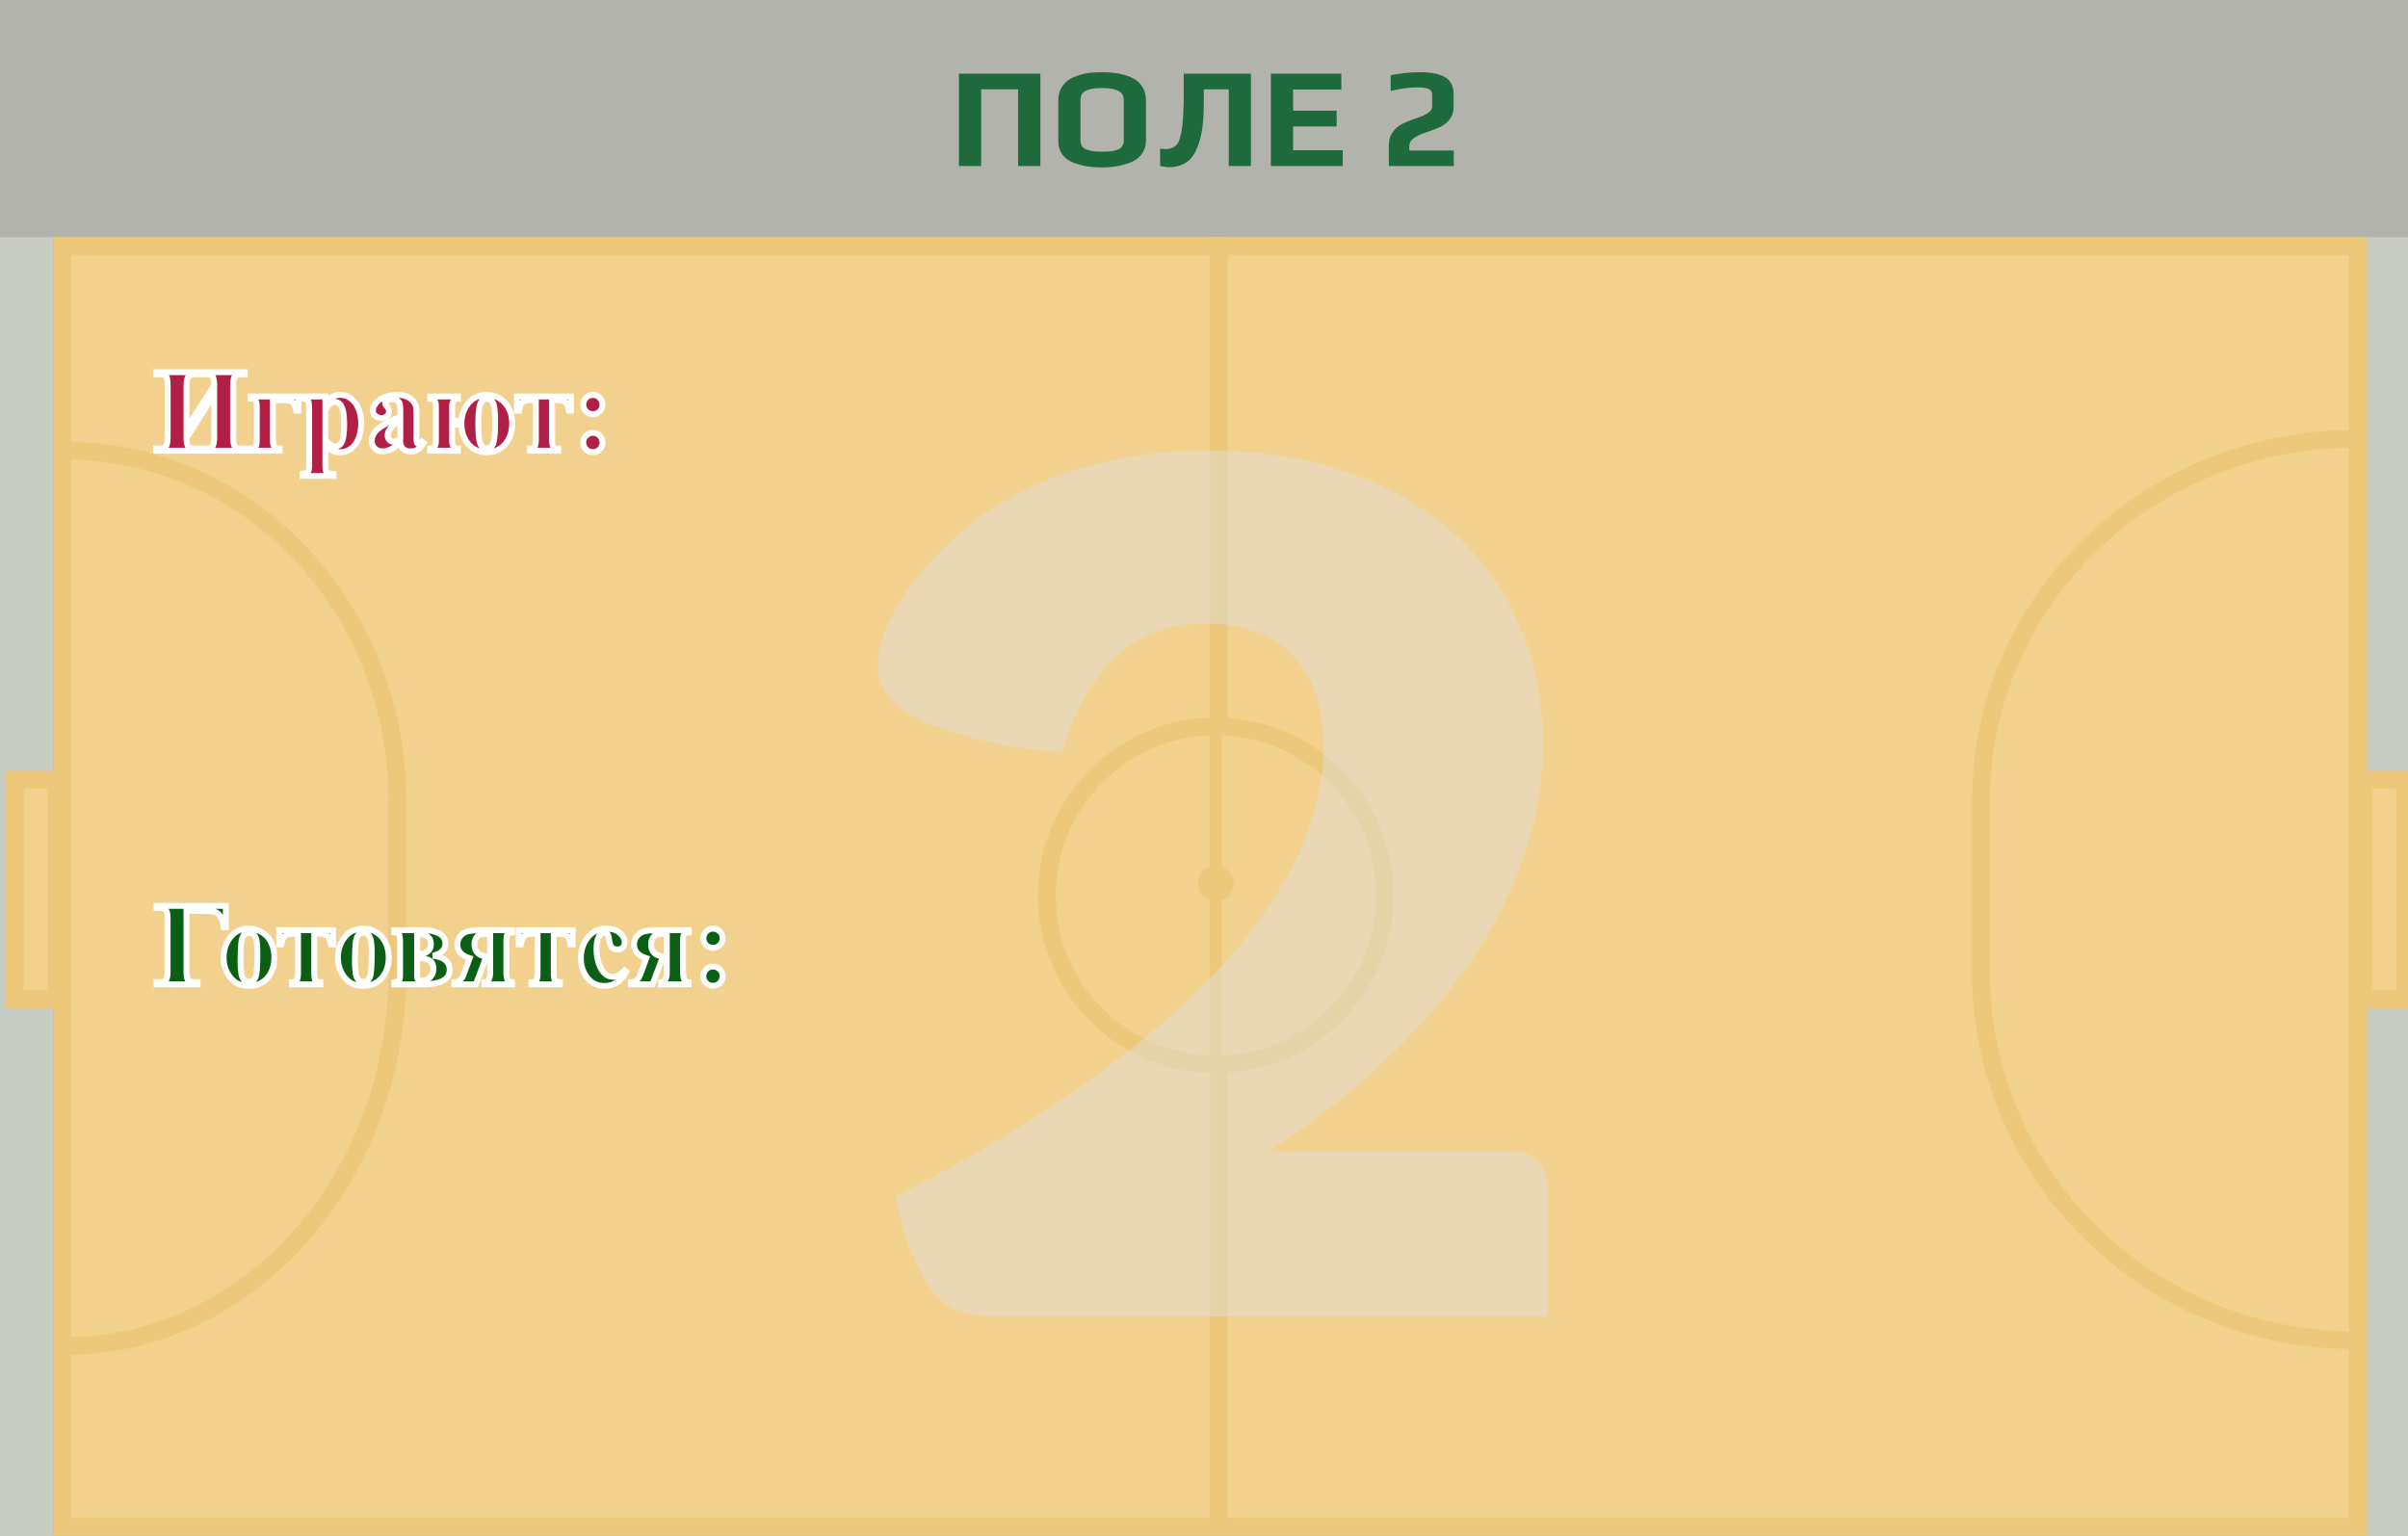 <svg width="406" height="259" viewBox="0 0 406 259" fill="none" xmlns="http://www.w3.org/2000/svg">
<rect x="0" y="0" width="406" height="259" fill="#808080" stroke="none"/>
<g clip-path="url(#clip0_305_207)">
<rect width="406" height="259" fill="#E3E7D8" fill-opacity="0.5"/>
<path d="M161.68 12.424H175.408V28H171.664V15.064H165.424V28H161.68V12.424ZM185.798 28.24C184.934 28.24 184.134 28.184 183.398 28.072C182.678 27.96 181.926 27.768 181.142 27.496C180.294 27.208 179.63 26.744 179.15 26.104C178.67 25.448 178.43 24.656 178.43 23.728V16.912C178.43 16.144 178.598 15.456 178.934 14.848C179.286 14.24 179.734 13.76 180.278 13.408C180.758 13.104 181.35 12.848 182.054 12.64C182.758 12.432 183.414 12.304 184.022 12.256C184.582 12.208 185.174 12.184 185.798 12.184C186.534 12.184 187.174 12.216 187.718 12.28C188.262 12.328 188.87 12.44 189.542 12.616C190.31 12.84 190.942 13.112 191.438 13.432C191.934 13.752 192.35 14.2 192.686 14.776C193.038 15.368 193.214 16.08 193.214 16.912V23.728C193.214 24.592 192.982 25.336 192.518 25.96C192.07 26.584 191.446 27.056 190.646 27.376C189.206 27.952 187.59 28.24 185.798 28.24ZM185.846 25.576C186.374 25.576 186.814 25.56 187.166 25.528C187.534 25.48 187.91 25.4 188.294 25.288C188.678 25.176 188.966 24.992 189.158 24.736C189.366 24.464 189.47 24.128 189.47 23.728V16.888C189.47 16.152 189.174 15.632 188.582 15.328C187.99 15.008 187.07 14.848 185.822 14.848C184.574 14.848 183.654 15 183.062 15.304C182.47 15.608 182.174 16.136 182.174 16.888V23.728C182.174 24.128 182.278 24.464 182.486 24.736C182.694 24.992 182.998 25.176 183.398 25.288C183.782 25.4 184.15 25.48 184.502 25.528C184.87 25.56 185.318 25.576 185.846 25.576ZM197.043 28.192C196.787 28.192 196.515 28.16 196.227 28.096C195.939 28.048 195.731 28.016 195.603 28V25.072C195.955 25.12 196.251 25.144 196.491 25.144C197.291 25.144 197.907 24.92 198.339 24.472C198.771 24.008 199.083 23.096 199.275 21.736C199.483 20.376 199.587 18.312 199.587 15.544V12.424H210.915V28H207.171V15.064H202.971V17.224C202.971 20.184 202.699 22.472 202.155 24.088C201.627 25.704 200.931 26.792 200.067 27.352C199.219 27.912 198.211 28.192 197.043 28.192ZM214.274 12.424H226.154V15.088H218.018V18.664H225.362V21.328H218.018V25.336H226.394V28H214.274V12.424ZM234.165 24.448C234.165 23.584 234.405 22.832 234.885 22.192C235.365 21.552 235.989 21.064 236.757 20.728C237.365 20.456 238.077 20.184 238.893 19.912C239.709 19.64 240.341 19.352 240.789 19.048C241.237 18.744 241.461 18.384 241.461 17.968V15.976C241.461 15.48 241.261 15.152 240.861 14.992C240.429 14.816 239.757 14.728 238.845 14.728C237.741 14.728 236.285 14.928 234.477 15.328V12.688C236.077 12.352 237.749 12.184 239.493 12.184C241.381 12.184 242.781 12.472 243.693 13.048C244.621 13.624 245.085 14.584 245.085 15.928V18.088C245.085 18.904 244.837 19.616 244.341 20.224C243.861 20.816 243.237 21.264 242.469 21.568C241.749 21.872 241.013 22.144 240.261 22.384C239.445 22.672 238.797 22.992 238.317 23.344C237.853 23.696 237.621 24.112 237.621 24.592V25.384H245.109V28H234.165V24.448Z" fill="#1F6A3C"/>
<rect width="407" height="219" transform="translate(0 40)" fill="#E3E7D8" fill-opacity="0.5"/>
<rect x="10.5" y="41.5" width="387" height="216" fill="#ADCC86" stroke="#9AC16E" stroke-width="3"/>
<rect x="10.5" y="41.5" width="387" height="216" fill="#F2D18E" stroke="#EDC87B" stroke-width="3"/>
<rect x="2.5" y="131.5" width="7" height="37" fill="#F2D18E" stroke="#EDC87B" stroke-width="3"/>
<rect x="398.5" y="131.5" width="7" height="37" fill="#F2D18E" stroke="#EDC87B" stroke-width="3"/>
<line x1="205.5" y1="40" x2="205.5" y2="257" stroke="#EDC87B" stroke-width="3"/>
<circle cx="205" cy="151" r="28.5" fill="#F2D18E" stroke="#EDC87B" stroke-width="3"/>
<line x1="205" y1="120" x2="205" y2="180" stroke="#EDC87B" stroke-width="2"/>
<circle cx="205" cy="149" r="3" fill="#EDC87B"/>
<path d="M11 227C25.852 227 40.095 220.363 50.597 208.548C61.099 196.733 67 180.709 67 164" stroke="#EDC87B" stroke-width="3" stroke-miterlimit="10"/>
<path d="M67 164V135" stroke="#EDC87B" stroke-width="3" stroke-miterlimit="10"/>
<path d="M67 135C67 119.352 61.099 104.345 50.597 93.28C40.095 82.216 25.852 76 11 76" stroke="#EDC87B" stroke-width="3" stroke-miterlimit="10"/>
<path d="M334 164C334.003 180.444 340.642 196.214 352.456 207.841C364.27 219.468 380.293 226 397 226" stroke="#EDC87B" stroke-width="3" stroke-miterlimit="10"/>
<path d="M334 164V135" stroke="#EDC87B" stroke-width="3" stroke-miterlimit="10"/>
<path d="M397 74C380.291 74 364.267 80.426 352.452 91.866C340.637 103.306 334 118.822 334 135" stroke="#EDC87B" stroke-width="3" stroke-miterlimit="10"/>
<path d="M223.182 125.629C223.182 112.095 215.266 105.123 203.172 105.123C191.519 105.123 183.389 112.506 178.997 126.862C170.867 126.451 160.975 124.197 154.594 121.122C150.202 119.068 148 115.793 148 112.506C148.025 109.803 148.701 107.139 149.976 104.712C158.546 88.278 176.794 76 203.399 76C238.133 76 260.119 95.685 260.119 125.829C260.119 151.254 242.311 175.657 213.958 194.11H254.846C258.798 194.11 261 196.364 261 201.493V222H168.01C161.856 222 158.773 220.357 156.356 216.46C153.62 211.89 151.831 206.88 151.083 201.693C186.472 183.874 223.182 156.395 223.182 125.629Z" fill="#DEDED7" fill-opacity="0.5"/>
<mask id="path-17-outside-1_305_207" maskUnits="userSpaceOnUse" x="25" y="62" width="78" height="19" fill="black">
<rect fill="white" x="25" y="62" width="78" height="19"/>
<path d="M36.117 64.945C36.111 64.229 36.023 63.747 35.853 63.5C35.691 63.246 35.277 63.119 34.613 63.119H34.174V62.758H41.273V63.119H40.815C40.203 63.119 39.796 63.236 39.594 63.471C39.398 63.705 39.301 64.219 39.301 65.014V73.725C39.301 74.538 39.402 75.062 39.603 75.297C39.805 75.525 40.209 75.639 40.815 75.639H41.273V76H34.174V75.639H34.613C35.232 75.639 35.635 75.518 35.824 75.277C36.02 75.03 36.117 74.512 36.117 73.725V66.537L31.449 73.861C31.449 74.493 31.527 74.949 31.684 75.228C31.84 75.502 32.263 75.639 32.953 75.639H33.412V76H26.312V75.639H26.752C27.37 75.639 27.777 75.518 27.973 75.277C28.168 75.03 28.266 74.512 28.266 73.725V65.014C28.266 64.219 28.188 63.705 28.031 63.471C27.875 63.236 27.449 63.119 26.752 63.119H26.312V62.758H33.412V63.119H32.953C32.354 63.119 31.954 63.249 31.752 63.51C31.55 63.764 31.449 64.265 31.449 65.014V72.269L36.117 64.945ZM42.27 75.639C42.647 75.613 42.911 75.515 43.06 75.346C43.21 75.17 43.285 74.825 43.285 74.311V68.51C43.285 68.047 43.214 67.728 43.07 67.553C42.934 67.37 42.667 67.263 42.27 67.231V66.869H50.297V69.252H49.935C49.786 68.51 49.581 68.031 49.32 67.816C49.06 67.595 48.562 67.484 47.826 67.484H46.02V74.369C46.02 74.825 46.094 75.147 46.244 75.336C46.394 75.525 46.697 75.626 47.152 75.639V76H42.27V75.639ZM54.857 75.072V78.471C54.857 78.939 54.893 79.258 54.965 79.428C55.043 79.597 55.16 79.721 55.316 79.799C55.473 79.877 55.779 79.916 56.234 79.916V80.277H51.029V79.916C51.433 79.903 51.732 79.789 51.928 79.574C52.058 79.424 52.123 79.037 52.123 78.412V68.773C52.123 68.129 52.048 67.719 51.898 67.543C51.749 67.361 51.459 67.257 51.029 67.231V66.869H54.857V68.07C55.176 67.602 55.502 67.263 55.834 67.055C56.309 66.749 56.827 66.596 57.387 66.596C58.057 66.596 58.666 66.807 59.213 67.231C59.766 67.654 60.186 68.24 60.473 68.988C60.759 69.731 60.902 70.531 60.902 71.391C60.902 72.315 60.753 73.162 60.453 73.93C60.16 74.691 59.73 75.274 59.164 75.678C58.604 76.075 57.979 76.273 57.289 76.273C56.788 76.273 56.319 76.163 55.883 75.941C55.557 75.772 55.215 75.482 54.857 75.072ZM54.857 74.086C55.417 74.88 56.016 75.277 56.654 75.277C57.006 75.277 57.296 75.092 57.523 74.721C57.862 74.174 58.031 73.132 58.031 71.596C58.031 70.02 57.846 68.943 57.475 68.363C57.227 67.979 56.895 67.787 56.478 67.787C55.821 67.787 55.281 68.262 54.857 69.213V74.086ZM67.494 74.652C66.381 75.635 65.382 76.127 64.496 76.127C63.975 76.127 63.542 75.958 63.197 75.619C62.852 75.274 62.68 74.844 62.68 74.33C62.68 73.633 62.979 73.008 63.578 72.455C64.177 71.895 65.482 71.153 67.494 70.228V69.311C67.494 68.62 67.455 68.188 67.377 68.012C67.305 67.829 67.165 67.673 66.957 67.543C66.749 67.406 66.514 67.338 66.254 67.338C65.831 67.338 65.482 67.432 65.209 67.621C65.04 67.738 64.955 67.875 64.955 68.031C64.955 68.168 65.046 68.337 65.228 68.539C65.476 68.819 65.6 69.089 65.6 69.35C65.6 69.669 65.479 69.942 65.238 70.17C65.004 70.391 64.695 70.502 64.311 70.502C63.9 70.502 63.555 70.378 63.275 70.131C63.002 69.883 62.865 69.594 62.865 69.262C62.865 68.793 63.051 68.347 63.422 67.924C63.793 67.494 64.311 67.165 64.975 66.938C65.639 66.71 66.329 66.596 67.045 66.596C67.911 66.596 68.594 66.781 69.096 67.152C69.603 67.517 69.932 67.914 70.082 68.344C70.173 68.617 70.219 69.245 70.219 70.228V73.773C70.219 74.19 70.235 74.454 70.268 74.564C70.3 74.669 70.349 74.747 70.414 74.799C70.479 74.851 70.554 74.877 70.639 74.877C70.808 74.877 70.981 74.757 71.156 74.516L71.449 74.75C71.124 75.232 70.785 75.583 70.434 75.805C70.088 76.019 69.695 76.127 69.252 76.127C68.731 76.127 68.324 76.007 68.031 75.766C67.738 75.518 67.559 75.147 67.494 74.652ZM67.494 73.939V70.883C66.706 71.345 66.12 71.84 65.736 72.367C65.482 72.719 65.356 73.074 65.356 73.432C65.356 73.731 65.463 73.995 65.678 74.223C65.841 74.398 66.068 74.486 66.361 74.486C66.687 74.486 67.064 74.304 67.494 73.939ZM77.797 70.961C77.94 69.626 78.393 68.565 79.154 67.777C79.922 66.99 80.883 66.596 82.035 66.596C83.311 66.596 84.35 67.051 85.15 67.963C85.951 68.868 86.352 70.027 86.352 71.439C86.352 72.826 85.961 73.978 85.18 74.897C84.405 75.814 83.37 76.273 82.074 76.273C80.818 76.273 79.799 75.837 79.018 74.965C78.243 74.092 77.836 72.963 77.797 71.576H76.234V74.291C76.234 74.74 76.306 75.072 76.449 75.287C76.599 75.495 76.853 75.613 77.211 75.639V76H72.523V75.639C72.868 75.613 73.116 75.502 73.266 75.307C73.422 75.111 73.5 74.773 73.5 74.291V68.559C73.5 68.109 73.428 67.784 73.285 67.582C73.142 67.38 72.888 67.263 72.523 67.231V66.869H77.211V67.231C76.56 67.276 76.234 67.719 76.234 68.559V70.961H77.797ZM82.094 67.279C81.586 67.279 81.218 67.543 80.99 68.07C80.762 68.598 80.648 69.698 80.648 71.371C80.648 73.077 80.749 74.206 80.951 74.76C81.153 75.313 81.524 75.59 82.064 75.59C82.624 75.59 82.999 75.294 83.188 74.701C83.383 74.102 83.481 72.898 83.481 71.088C83.481 69.421 83.363 68.37 83.129 67.934C82.894 67.497 82.549 67.279 82.094 67.279ZM89.32 76V75.639C89.711 75.639 89.978 75.538 90.121 75.336C90.271 75.134 90.346 74.734 90.346 74.135V67.484H89.438C88.799 67.484 88.357 67.598 88.109 67.826C87.862 68.054 87.667 68.529 87.523 69.252H87.162V66.869H96.264V69.252H95.902C95.785 68.601 95.613 68.145 95.385 67.885C95.157 67.618 94.698 67.484 94.008 67.484H93.08V74.135C93.08 74.753 93.152 75.157 93.295 75.346C93.445 75.534 93.715 75.632 94.106 75.639V76H89.32ZM99.965 66.606C100.414 66.606 100.795 66.765 101.107 67.084C101.426 67.397 101.586 67.777 101.586 68.227C101.586 68.676 101.426 69.06 101.107 69.379C100.795 69.691 100.414 69.848 99.965 69.848C99.516 69.848 99.132 69.691 98.812 69.379C98.5 69.06 98.344 68.676 98.344 68.227C98.344 67.777 98.5 67.397 98.812 67.084C99.132 66.765 99.516 66.606 99.965 66.606ZM99.955 72.992C100.411 72.992 100.795 73.152 101.107 73.471C101.426 73.79 101.586 74.174 101.586 74.623C101.586 75.072 101.426 75.456 101.107 75.775C100.788 76.088 100.404 76.244 99.955 76.244C99.506 76.244 99.122 76.088 98.803 75.775C98.49 75.456 98.334 75.072 98.334 74.623C98.334 74.174 98.49 73.79 98.803 73.471C99.122 73.152 99.506 72.992 99.955 72.992Z"/>
</mask>
<path d="M36.117 64.945C36.111 64.229 36.023 63.747 35.853 63.5C35.691 63.246 35.277 63.119 34.613 63.119H34.174V62.758H41.273V63.119H40.815C40.203 63.119 39.796 63.236 39.594 63.471C39.398 63.705 39.301 64.219 39.301 65.014V73.725C39.301 74.538 39.402 75.062 39.603 75.297C39.805 75.525 40.209 75.639 40.815 75.639H41.273V76H34.174V75.639H34.613C35.232 75.639 35.635 75.518 35.824 75.277C36.02 75.03 36.117 74.512 36.117 73.725V66.537L31.449 73.861C31.449 74.493 31.527 74.949 31.684 75.228C31.84 75.502 32.263 75.639 32.953 75.639H33.412V76H26.312V75.639H26.752C27.37 75.639 27.777 75.518 27.973 75.277C28.168 75.03 28.266 74.512 28.266 73.725V65.014C28.266 64.219 28.188 63.705 28.031 63.471C27.875 63.236 27.449 63.119 26.752 63.119H26.312V62.758H33.412V63.119H32.953C32.354 63.119 31.954 63.249 31.752 63.51C31.55 63.764 31.449 64.265 31.449 65.014V72.269L36.117 64.945ZM42.27 75.639C42.647 75.613 42.911 75.515 43.06 75.346C43.21 75.17 43.285 74.825 43.285 74.311V68.51C43.285 68.047 43.214 67.728 43.07 67.553C42.934 67.37 42.667 67.263 42.27 67.231V66.869H50.297V69.252H49.935C49.786 68.51 49.581 68.031 49.32 67.816C49.06 67.595 48.562 67.484 47.826 67.484H46.02V74.369C46.02 74.825 46.094 75.147 46.244 75.336C46.394 75.525 46.697 75.626 47.152 75.639V76H42.27V75.639ZM54.857 75.072V78.471C54.857 78.939 54.893 79.258 54.965 79.428C55.043 79.597 55.16 79.721 55.316 79.799C55.473 79.877 55.779 79.916 56.234 79.916V80.277H51.029V79.916C51.433 79.903 51.732 79.789 51.928 79.574C52.058 79.424 52.123 79.037 52.123 78.412V68.773C52.123 68.129 52.048 67.719 51.898 67.543C51.749 67.361 51.459 67.257 51.029 67.231V66.869H54.857V68.07C55.176 67.602 55.502 67.263 55.834 67.055C56.309 66.749 56.827 66.596 57.387 66.596C58.057 66.596 58.666 66.807 59.213 67.231C59.766 67.654 60.186 68.24 60.473 68.988C60.759 69.731 60.902 70.531 60.902 71.391C60.902 72.315 60.753 73.162 60.453 73.93C60.16 74.691 59.73 75.274 59.164 75.678C58.604 76.075 57.979 76.273 57.289 76.273C56.788 76.273 56.319 76.163 55.883 75.941C55.557 75.772 55.215 75.482 54.857 75.072ZM54.857 74.086C55.417 74.88 56.016 75.277 56.654 75.277C57.006 75.277 57.296 75.092 57.523 74.721C57.862 74.174 58.031 73.132 58.031 71.596C58.031 70.02 57.846 68.943 57.475 68.363C57.227 67.979 56.895 67.787 56.478 67.787C55.821 67.787 55.281 68.262 54.857 69.213V74.086ZM67.494 74.652C66.381 75.635 65.382 76.127 64.496 76.127C63.975 76.127 63.542 75.958 63.197 75.619C62.852 75.274 62.68 74.844 62.68 74.33C62.68 73.633 62.979 73.008 63.578 72.455C64.177 71.895 65.482 71.153 67.494 70.228V69.311C67.494 68.62 67.455 68.188 67.377 68.012C67.305 67.829 67.165 67.673 66.957 67.543C66.749 67.406 66.514 67.338 66.254 67.338C65.831 67.338 65.482 67.432 65.209 67.621C65.04 67.738 64.955 67.875 64.955 68.031C64.955 68.168 65.046 68.337 65.228 68.539C65.476 68.819 65.6 69.089 65.6 69.35C65.6 69.669 65.479 69.942 65.238 70.17C65.004 70.391 64.695 70.502 64.311 70.502C63.9 70.502 63.555 70.378 63.275 70.131C63.002 69.883 62.865 69.594 62.865 69.262C62.865 68.793 63.051 68.347 63.422 67.924C63.793 67.494 64.311 67.165 64.975 66.938C65.639 66.71 66.329 66.596 67.045 66.596C67.911 66.596 68.594 66.781 69.096 67.152C69.603 67.517 69.932 67.914 70.082 68.344C70.173 68.617 70.219 69.245 70.219 70.228V73.773C70.219 74.19 70.235 74.454 70.268 74.564C70.3 74.669 70.349 74.747 70.414 74.799C70.479 74.851 70.554 74.877 70.639 74.877C70.808 74.877 70.981 74.757 71.156 74.516L71.449 74.75C71.124 75.232 70.785 75.583 70.434 75.805C70.088 76.019 69.695 76.127 69.252 76.127C68.731 76.127 68.324 76.007 68.031 75.766C67.738 75.518 67.559 75.147 67.494 74.652ZM67.494 73.939V70.883C66.706 71.345 66.12 71.84 65.736 72.367C65.482 72.719 65.356 73.074 65.356 73.432C65.356 73.731 65.463 73.995 65.678 74.223C65.841 74.398 66.068 74.486 66.361 74.486C66.687 74.486 67.064 74.304 67.494 73.939ZM77.797 70.961C77.94 69.626 78.393 68.565 79.154 67.777C79.922 66.99 80.883 66.596 82.035 66.596C83.311 66.596 84.35 67.051 85.15 67.963C85.951 68.868 86.352 70.027 86.352 71.439C86.352 72.826 85.961 73.978 85.18 74.897C84.405 75.814 83.37 76.273 82.074 76.273C80.818 76.273 79.799 75.837 79.018 74.965C78.243 74.092 77.836 72.963 77.797 71.576H76.234V74.291C76.234 74.74 76.306 75.072 76.449 75.287C76.599 75.495 76.853 75.613 77.211 75.639V76H72.523V75.639C72.868 75.613 73.116 75.502 73.266 75.307C73.422 75.111 73.5 74.773 73.5 74.291V68.559C73.5 68.109 73.428 67.784 73.285 67.582C73.142 67.38 72.888 67.263 72.523 67.231V66.869H77.211V67.231C76.56 67.276 76.234 67.719 76.234 68.559V70.961H77.797ZM82.094 67.279C81.586 67.279 81.218 67.543 80.99 68.07C80.762 68.598 80.648 69.698 80.648 71.371C80.648 73.077 80.749 74.206 80.951 74.76C81.153 75.313 81.524 75.59 82.064 75.59C82.624 75.59 82.999 75.294 83.188 74.701C83.383 74.102 83.481 72.898 83.481 71.088C83.481 69.421 83.363 68.37 83.129 67.934C82.894 67.497 82.549 67.279 82.094 67.279ZM89.32 76V75.639C89.711 75.639 89.978 75.538 90.121 75.336C90.271 75.134 90.346 74.734 90.346 74.135V67.484H89.438C88.799 67.484 88.357 67.598 88.109 67.826C87.862 68.054 87.667 68.529 87.523 69.252H87.162V66.869H96.264V69.252H95.902C95.785 68.601 95.613 68.145 95.385 67.885C95.157 67.618 94.698 67.484 94.008 67.484H93.08V74.135C93.08 74.753 93.152 75.157 93.295 75.346C93.445 75.534 93.715 75.632 94.106 75.639V76H89.32ZM99.965 66.606C100.414 66.606 100.795 66.765 101.107 67.084C101.426 67.397 101.586 67.777 101.586 68.227C101.586 68.676 101.426 69.06 101.107 69.379C100.795 69.691 100.414 69.848 99.965 69.848C99.516 69.848 99.132 69.691 98.812 69.379C98.5 69.06 98.344 68.676 98.344 68.227C98.344 67.777 98.5 67.397 98.812 67.084C99.132 66.765 99.516 66.606 99.965 66.606ZM99.955 72.992C100.411 72.992 100.795 73.152 101.107 73.471C101.426 73.79 101.586 74.174 101.586 74.623C101.586 75.072 101.426 75.456 101.107 75.775C100.788 76.088 100.404 76.244 99.955 76.244C99.506 76.244 99.122 76.088 98.803 75.775C98.49 75.456 98.334 75.072 98.334 74.623C98.334 74.174 98.49 73.79 98.803 73.471C99.122 73.152 99.506 72.992 99.955 72.992Z" fill="#B21F46"/>
<path d="M36.117 64.945L36.539 65.214L36.618 65.089L36.617 64.941L36.117 64.945ZM35.853 63.5L35.433 63.77L35.437 63.776L35.441 63.782L35.853 63.5ZM34.174 63.119H33.674V63.619H34.174V63.119ZM34.174 62.758V62.258H33.674V62.758H34.174ZM41.273 62.758H41.773V62.258H41.273V62.758ZM41.273 63.119V63.619H41.773V63.119H41.273ZM39.594 63.471L39.215 63.144L39.21 63.151L39.594 63.471ZM39.603 75.297L39.225 75.623L39.229 75.628L39.603 75.297ZM41.273 75.639H41.773V75.139H41.273V75.639ZM41.273 76V76.5H41.773V76H41.273ZM34.174 76H33.674V76.5H34.174V76ZM34.174 75.639V75.139H33.674V75.639H34.174ZM35.824 75.277L35.432 74.968L35.431 74.969L35.824 75.277ZM36.117 66.537H36.617V64.822L35.696 66.268L36.117 66.537ZM31.449 73.861L31.028 73.593L30.949 73.716V73.861H31.449ZM31.684 75.228L31.247 75.472L31.25 75.477L31.684 75.228ZM33.412 75.639H33.912V75.139H33.412V75.639ZM33.412 76V76.5H33.912V76H33.412ZM26.312 76H25.812V76.5H26.312V76ZM26.312 75.639V75.139H25.812V75.639H26.312ZM27.973 75.277L28.361 75.592L28.365 75.587L27.973 75.277ZM26.312 63.119H25.812V63.619H26.312V63.119ZM26.312 62.758V62.258H25.812V62.758H26.312ZM33.412 62.758H33.912V62.258H33.412V62.758ZM33.412 63.119V63.619H33.912V63.119H33.412ZM31.752 63.51L32.143 63.821L32.147 63.816L31.752 63.51ZM31.449 72.269H30.949V73.984L31.871 72.538L31.449 72.269ZM36.617 64.941C36.614 64.566 36.589 64.236 36.538 63.957C36.489 63.686 36.408 63.425 36.266 63.218L35.441 63.782C35.468 63.823 35.516 63.926 35.554 64.137C35.592 64.34 35.614 64.609 35.617 64.95L36.617 64.941ZM36.275 63.23C36.106 62.968 35.84 62.82 35.568 62.736C35.296 62.653 34.971 62.619 34.613 62.619V63.619C34.919 63.619 35.134 63.649 35.275 63.692C35.416 63.736 35.438 63.778 35.433 63.77L36.275 63.23ZM34.613 62.619H34.174V63.619H34.613V62.619ZM34.674 63.119V62.758H33.674V63.119H34.674ZM34.174 63.258H41.273V62.258H34.174V63.258ZM40.773 62.758V63.119H41.773V62.758H40.773ZM41.273 62.619H40.815V63.619H41.273V62.619ZM40.815 62.619C40.184 62.619 39.571 62.73 39.215 63.144L39.973 63.797C40.02 63.742 40.221 63.619 40.815 63.619V62.619ZM39.21 63.151C39.032 63.364 38.938 63.651 38.883 63.939C38.826 64.238 38.801 64.6 38.801 65.014H39.801C39.801 64.634 39.824 64.341 39.865 64.126C39.908 63.9 39.961 63.811 39.978 63.791L39.21 63.151ZM38.801 65.014V73.725H39.801V65.014H38.801ZM38.801 73.725C38.801 74.149 38.827 74.518 38.886 74.823C38.942 75.116 39.039 75.408 39.225 75.623L39.982 74.971C39.966 74.952 39.912 74.864 39.867 74.633C39.825 74.414 39.801 74.114 39.801 73.725H38.801ZM39.229 75.628C39.586 76.031 40.191 76.139 40.815 76.139V75.139C40.227 75.139 40.025 75.019 39.978 74.965L39.229 75.628ZM40.815 76.139H41.273V75.139H40.815V76.139ZM40.773 75.639V76H41.773V75.639H40.773ZM41.273 75.5H34.174V76.5H41.273V75.5ZM34.674 76V75.639H33.674V76H34.674ZM34.174 76.139H34.613V75.139H34.174V76.139ZM34.613 76.139C34.95 76.139 35.258 76.106 35.523 76.028C35.787 75.948 36.039 75.813 36.218 75.586L35.431 74.969C35.42 74.982 35.376 75.028 35.237 75.069C35.098 75.111 34.895 75.139 34.613 75.139V76.139ZM36.217 75.587C36.387 75.371 36.48 75.088 36.535 74.796C36.592 74.496 36.617 74.136 36.617 73.725H35.617C35.617 74.101 35.594 74.394 35.553 74.611C35.51 74.837 35.456 74.936 35.432 74.968L36.217 75.587ZM36.617 73.725V66.537H35.617V73.725H36.617ZM35.696 66.268L31.028 73.593L31.871 74.13L36.539 66.806L35.696 66.268ZM30.949 73.861C30.949 74.51 31.025 75.075 31.247 75.472L32.12 74.985C32.029 74.822 31.949 74.475 31.949 73.861H30.949ZM31.25 75.477C31.411 75.759 31.683 75.921 31.964 76.012C32.245 76.103 32.581 76.139 32.953 76.139V75.139C32.635 75.139 32.414 75.106 32.272 75.06C32.13 75.014 32.113 74.972 32.118 74.98L31.25 75.477ZM32.953 76.139H33.412V75.139H32.953V76.139ZM32.912 75.639V76H33.912V75.639H32.912ZM33.412 75.5H26.312V76.5H33.412V75.5ZM26.812 76V75.639H25.812V76H26.812ZM26.312 76.139H26.752V75.139H26.312V76.139ZM26.752 76.139C27.387 76.139 28.01 76.025 28.361 75.592L27.584 74.962C27.545 75.011 27.354 75.139 26.752 75.139V76.139ZM28.365 75.587C28.536 75.371 28.629 75.088 28.684 74.796C28.74 74.496 28.766 74.136 28.766 73.725H27.766C27.766 74.101 27.742 74.394 27.701 74.611C27.658 74.837 27.605 74.936 27.58 74.968L28.365 75.587ZM28.766 73.725V65.014H27.766V73.725H28.766ZM28.766 65.014C28.766 64.603 28.746 64.249 28.701 63.957C28.659 63.679 28.587 63.403 28.447 63.193L27.615 63.748C27.631 63.773 27.677 63.871 27.713 64.107C27.747 64.33 27.766 64.63 27.766 65.014H28.766ZM28.447 63.193C28.273 62.933 27.993 62.798 27.727 62.725C27.453 62.65 27.122 62.619 26.752 62.619V63.619C27.078 63.619 27.309 63.647 27.462 63.689C27.622 63.733 27.633 63.775 27.615 63.748L28.447 63.193ZM26.752 62.619H26.312V63.619H26.752V62.619ZM26.812 63.119V62.758H25.812V63.119H26.812ZM26.312 63.258H33.412V62.258H26.312V63.258ZM32.912 62.758V63.119H33.912V62.758H32.912ZM33.412 62.619H32.953V63.619H33.412V62.619ZM32.953 62.619C32.319 62.619 31.708 62.75 31.357 63.203L32.147 63.816C32.2 63.749 32.389 63.619 32.953 63.619V62.619ZM31.36 63.199C31.19 63.413 31.093 63.69 31.035 63.977C30.976 64.272 30.949 64.62 30.949 65.014H31.949C31.949 64.659 31.973 64.382 32.015 64.175C32.058 63.962 32.112 63.86 32.143 63.821L31.36 63.199ZM30.949 65.014V72.269H31.949V65.014H30.949ZM31.871 72.538L36.539 65.214L35.696 64.677L31.028 72.001L31.871 72.538ZM42.27 75.639L42.235 75.14L41.77 75.172V75.639H42.27ZM43.06 75.346L43.435 75.677L43.441 75.67L43.06 75.346ZM43.07 67.553L42.67 67.853L42.676 67.861L42.683 67.869L43.07 67.553ZM42.27 67.231H41.77V67.691L42.229 67.729L42.27 67.231ZM42.27 66.869V66.369H41.77V66.869H42.27ZM50.297 66.869H50.797V66.369H50.297V66.869ZM50.297 69.252V69.752H50.797V69.252H50.297ZM49.935 69.252L49.445 69.351L49.526 69.752H49.935V69.252ZM49.32 67.816L48.996 68.197L49.002 68.202L49.32 67.816ZM46.02 67.484V66.984H45.52V67.484H46.02ZM47.152 75.639H47.652V75.153L47.167 75.139L47.152 75.639ZM47.152 76V76.5H47.652V76H47.152ZM42.27 76H41.77V76.5H42.27V76ZM42.304 76.138C42.729 76.108 43.155 75.993 43.435 75.677L42.686 75.014C42.666 75.037 42.565 75.117 42.235 75.14L42.304 76.138ZM43.441 75.67C43.59 75.495 43.671 75.275 43.718 75.061C43.765 74.842 43.785 74.589 43.785 74.311H42.785C42.785 74.547 42.768 74.723 42.74 74.849C42.727 74.911 42.712 74.955 42.7 74.984C42.687 75.013 42.679 75.023 42.68 75.022L43.441 75.67ZM43.785 74.311V68.51H42.785V74.311H43.785ZM43.785 68.51C43.785 68.032 43.719 67.557 43.458 67.237L42.683 67.869C42.709 67.9 42.785 68.063 42.785 68.51H43.785ZM43.47 67.253C43.202 66.894 42.749 66.768 42.31 66.732L42.229 67.729C42.584 67.758 42.666 67.846 42.67 67.853L43.47 67.253ZM42.77 67.231V66.869H41.77V67.231H42.77ZM42.27 67.369H50.297V66.369H42.27V67.369ZM49.797 66.869V69.252H50.797V66.869H49.797ZM50.297 68.752H49.935V69.752H50.297V68.752ZM50.426 69.153C50.347 68.762 50.25 68.421 50.129 68.139C50.011 67.863 49.855 67.609 49.639 67.431L49.002 68.202C49.046 68.239 49.123 68.331 49.21 68.533C49.294 68.73 49.375 69 49.445 69.351L50.426 69.153ZM49.644 67.435C49.429 67.252 49.152 67.144 48.86 67.079C48.563 67.013 48.216 66.984 47.826 66.984V67.984C48.172 67.984 48.441 68.011 48.643 68.055C48.849 68.101 48.951 68.159 48.996 68.197L49.644 67.435ZM47.826 66.984H46.02V67.984H47.826V66.984ZM45.52 67.484V74.369H46.52V67.484H45.52ZM45.52 74.369C45.52 74.851 45.593 75.32 45.852 75.647L46.636 75.025C46.596 74.975 46.52 74.799 46.52 74.369H45.52ZM45.852 75.647C46.149 76.02 46.655 76.125 47.138 76.138L47.167 75.139C46.969 75.133 46.831 75.109 46.742 75.079C46.653 75.049 46.634 75.022 46.636 75.025L45.852 75.647ZM46.652 75.639V76H47.652V75.639H46.652ZM47.152 75.5H42.27V76.5H47.152V75.5ZM42.77 76V75.639H41.77V76H42.77ZM54.857 75.072L55.234 74.743L54.357 73.739V75.072H54.857ZM54.965 79.428L54.504 79.623L54.508 79.63L54.511 79.637L54.965 79.428ZM56.234 79.916H56.734V79.416H56.234V79.916ZM56.234 80.277V80.777H56.734V80.277H56.234ZM51.029 80.277H50.529V80.777H51.029V80.277ZM51.029 79.916L51.013 79.416L50.529 79.432V79.916H51.029ZM51.928 79.574L52.298 79.911L52.305 79.902L51.928 79.574ZM51.898 67.543L51.512 67.86L51.518 67.867L51.898 67.543ZM51.029 67.231H50.529V67.701L50.999 67.73L51.029 67.231ZM51.029 66.869V66.369H50.529V66.869H51.029ZM54.857 66.869H55.357V66.369H54.857V66.869ZM54.857 68.07H54.357V69.694L55.271 68.352L54.857 68.07ZM55.834 67.055L56.1 67.478L56.105 67.475L55.834 67.055ZM59.213 67.231L58.907 67.626L58.909 67.628L59.213 67.231ZM60.473 68.988L60.006 69.167L60.006 69.168L60.473 68.988ZM60.453 73.93L59.987 73.748L59.986 73.75L60.453 73.93ZM59.164 75.678L59.453 76.086L59.454 76.085L59.164 75.678ZM55.883 75.941L55.652 76.385L55.657 76.387L55.883 75.941ZM54.857 74.086H54.357V74.245L54.449 74.374L54.857 74.086ZM57.523 74.721L57.098 74.457L57.097 74.459L57.523 74.721ZM57.475 68.363L57.896 68.094L57.895 68.093L57.475 68.363ZM54.857 69.213L54.401 69.01L54.357 69.107V69.213H54.857ZM54.357 75.072V78.471H55.357V75.072H54.357ZM54.357 78.471C54.357 78.933 54.388 79.348 54.504 79.623L55.425 79.233C55.398 79.168 55.357 78.946 55.357 78.471H54.357ZM54.511 79.637C54.633 79.902 54.828 80.114 55.093 80.246L55.54 79.352C55.492 79.328 55.453 79.292 55.419 79.218L54.511 79.637ZM55.093 80.246C55.246 80.323 55.427 80.361 55.6 80.383C55.781 80.406 55.994 80.416 56.234 80.416V79.416C56.019 79.416 55.851 79.407 55.726 79.391C55.664 79.383 55.618 79.374 55.584 79.365C55.55 79.357 55.538 79.35 55.54 79.352L55.093 80.246ZM55.734 79.916V80.277H56.734V79.916H55.734ZM56.234 79.777H51.029V80.777H56.234V79.777ZM51.529 80.277V79.916H50.529V80.277H51.529ZM51.045 80.416C51.53 80.4 51.98 80.259 52.298 79.911L51.558 79.238C51.484 79.319 51.336 79.406 51.013 79.416L51.045 80.416ZM52.305 79.902C52.466 79.718 52.532 79.466 52.567 79.254C52.606 79.022 52.623 78.738 52.623 78.412H51.623C51.623 78.711 51.607 78.933 51.581 79.088C51.551 79.265 51.52 79.281 51.55 79.246L52.305 79.902ZM52.623 78.412V68.773H51.623V78.412H52.623ZM52.623 68.773C52.623 68.435 52.604 68.139 52.559 67.893C52.516 67.661 52.441 67.408 52.279 67.219L51.518 67.867C51.506 67.853 51.542 67.894 51.575 68.072C51.605 68.236 51.623 68.467 51.623 68.773H52.623ZM52.285 67.226C51.997 66.875 51.523 66.76 51.059 66.731L50.999 67.73C51.395 67.754 51.5 67.846 51.512 67.86L52.285 67.226ZM51.529 67.231V66.869H50.529V67.231H51.529ZM51.029 67.369H54.857V66.369H51.029V67.369ZM54.357 66.869V68.07H55.357V66.869H54.357ZM55.271 68.352C55.567 67.916 55.846 67.637 56.1 67.478L55.568 66.631C55.158 66.889 54.786 67.287 54.444 67.789L55.271 68.352ZM56.105 67.475C56.5 67.221 56.924 67.096 57.387 67.096V66.096C56.73 66.096 56.118 66.277 55.563 66.634L56.105 67.475ZM57.387 67.096C57.943 67.096 58.445 67.268 58.907 67.626L59.519 66.835C58.887 66.346 58.172 66.096 57.387 66.096V67.096ZM58.909 67.628C59.378 67.987 59.747 68.492 60.006 69.167L60.94 68.81C60.625 67.988 60.154 67.321 59.517 66.833L58.909 67.628ZM60.006 69.168C60.269 69.849 60.402 70.588 60.402 71.391H61.402C61.402 70.475 61.249 69.612 60.939 68.808L60.006 69.168ZM60.402 71.391C60.402 72.26 60.262 73.044 59.987 73.748L60.919 74.111C61.244 73.279 61.402 72.37 61.402 71.391H60.402ZM59.986 73.75C59.722 74.437 59.347 74.933 58.874 75.271L59.454 76.085C60.114 75.615 60.598 74.946 60.92 74.109L59.986 73.75ZM58.875 75.27C58.4 75.607 57.876 75.773 57.289 75.773V76.773C58.082 76.773 58.808 76.543 59.453 76.086L58.875 75.27ZM57.289 75.773C56.864 75.773 56.473 75.68 56.109 75.496L55.657 76.387C56.165 76.645 56.711 76.773 57.289 76.773V75.773ZM56.114 75.498C55.863 75.368 55.569 75.127 55.234 74.743L54.481 75.401C54.862 75.838 55.251 76.177 55.652 76.385L56.114 75.498ZM54.449 74.374C55.051 75.229 55.782 75.777 56.654 75.777V74.777C56.251 74.777 55.783 74.532 55.266 73.798L54.449 74.374ZM56.654 75.777C57.223 75.777 57.656 75.461 57.95 74.982L57.097 74.459C56.935 74.723 56.789 74.777 56.654 74.777V75.777ZM57.949 74.984C58.168 74.63 58.309 74.159 58.398 73.609C58.488 73.053 58.531 72.38 58.531 71.596H57.531C57.531 72.348 57.49 72.964 57.411 73.449C57.331 73.941 57.218 74.264 57.098 74.457L57.949 74.984ZM58.531 71.596C58.531 70.791 58.484 70.097 58.385 69.521C58.287 68.951 58.132 68.463 57.896 68.094L57.054 68.633C57.188 68.843 57.312 69.183 57.399 69.691C57.486 70.192 57.531 70.825 57.531 71.596H58.531ZM57.895 68.093C57.566 67.582 57.084 67.287 56.478 67.287V68.287C56.707 68.287 56.888 68.376 57.054 68.634L57.895 68.093ZM56.478 67.287C55.521 67.287 54.852 67.996 54.401 69.01L55.314 69.416C55.709 68.529 56.121 68.287 56.478 68.287V67.287ZM54.357 69.213V74.086H55.357V69.213H54.357ZM67.494 74.652L67.99 74.587L67.867 73.656L67.163 74.278L67.494 74.652ZM63.197 75.619L62.844 75.973L62.847 75.976L63.197 75.619ZM63.578 72.455L63.917 72.822L63.92 72.82L63.578 72.455ZM67.494 70.228L67.703 70.683L67.994 70.549V70.228H67.494ZM67.377 68.012L66.912 68.195L66.916 68.205L66.92 68.215L67.377 68.012ZM66.957 67.543L66.683 67.961L66.692 67.967L66.957 67.543ZM65.209 67.621L64.925 67.21L64.924 67.21L65.209 67.621ZM65.228 68.539L65.603 68.208L65.6 68.204L65.228 68.539ZM65.238 70.17L65.582 70.533L65.582 70.533L65.238 70.17ZM63.275 70.131L62.94 70.502L62.944 70.505L63.275 70.131ZM63.422 67.924L63.798 68.254L63.8 68.251L63.422 67.924ZM69.096 67.152L68.798 67.554L68.804 67.558L69.096 67.152ZM70.082 68.344L70.556 68.186L70.554 68.179L70.082 68.344ZM70.268 74.564L69.788 74.706L69.79 74.714L70.268 74.564ZM70.414 74.799L70.102 75.189L70.102 75.189L70.414 74.799ZM71.156 74.516L71.469 74.125L71.061 73.799L70.752 74.221L71.156 74.516ZM71.449 74.75L71.864 75.03L72.122 74.648L71.762 74.36L71.449 74.75ZM70.434 75.805L70.698 76.229L70.7 76.228L70.434 75.805ZM68.031 75.766L67.709 76.148L67.714 76.152L68.031 75.766ZM67.494 73.939L67.818 74.321L67.994 74.171V73.939H67.494ZM67.494 70.883H67.994V70.01L67.241 70.452L67.494 70.883ZM65.736 72.367L65.332 72.073L65.331 72.074L65.736 72.367ZM65.678 74.223L66.045 73.883L66.041 73.88L65.678 74.223ZM67.163 74.278C66.084 75.231 65.2 75.627 64.496 75.627V76.627C65.563 76.627 66.678 76.04 67.825 75.027L67.163 74.278ZM64.496 75.627C64.095 75.627 63.791 75.501 63.547 75.262L62.847 75.976C63.293 76.414 63.855 76.627 64.496 76.627V75.627ZM63.551 75.266C63.305 75.02 63.18 74.72 63.18 74.33H62.18C62.18 74.969 62.399 75.528 62.844 75.973L63.551 75.266ZM63.18 74.33C63.18 73.797 63.402 73.299 63.917 72.822L63.239 72.088C62.556 72.718 62.18 73.47 62.18 74.33H63.18ZM63.92 72.82C64.451 72.323 65.684 71.611 67.703 70.683L67.285 69.774C65.281 70.695 63.903 71.467 63.237 72.09L63.92 72.82ZM67.994 70.228V69.311H66.994V70.228H67.994ZM67.994 69.311C67.994 68.958 67.984 68.661 67.963 68.423C67.943 68.204 67.909 67.978 67.834 67.809L66.92 68.215C66.918 68.21 66.926 68.228 66.937 68.286C66.948 68.341 66.958 68.415 66.967 68.513C66.984 68.709 66.994 68.973 66.994 69.311H67.994ZM67.842 67.829C67.722 67.524 67.498 67.291 67.222 67.119L66.692 67.967C66.833 68.055 66.888 68.135 66.912 68.195L67.842 67.829ZM67.231 67.125C66.938 66.932 66.607 66.838 66.254 66.838V67.838C66.421 67.838 66.56 67.88 66.683 67.961L67.231 67.125ZM66.254 66.838C65.757 66.838 65.302 66.949 64.925 67.21L65.493 68.032C65.663 67.915 65.904 67.838 66.254 67.838V66.838ZM64.924 67.21C64.668 67.388 64.455 67.661 64.455 68.031H65.455C65.455 68.038 65.454 68.047 65.451 68.056C65.449 68.066 65.445 68.072 65.444 68.075C65.441 68.079 65.45 68.062 65.494 68.032L64.924 67.21ZM64.455 68.031C64.455 68.367 64.663 68.659 64.858 68.874L65.6 68.204C65.525 68.122 65.484 68.062 65.464 68.024C65.442 67.984 65.455 67.99 65.455 68.031H64.455ZM64.854 68.87C65.055 69.098 65.1 69.255 65.1 69.35H66.1C66.1 68.924 65.897 68.54 65.603 68.208L64.854 68.87ZM65.1 69.35C65.1 69.525 65.04 69.669 64.895 69.807L65.582 70.533C65.918 70.215 66.1 69.812 66.1 69.35H65.1ZM64.895 69.806C64.771 69.924 64.593 70.002 64.311 70.002V71.002C64.796 71.002 65.237 70.859 65.582 70.533L64.895 69.806ZM64.311 70.002C64.01 70.002 63.786 69.915 63.606 69.756L62.944 70.505C63.325 70.842 63.791 71.002 64.311 71.002V70.002ZM63.611 69.76C63.429 69.596 63.365 69.436 63.365 69.262H62.365C62.365 69.751 62.575 70.171 62.94 70.502L63.611 69.76ZM63.365 69.262C63.365 68.938 63.49 68.605 63.798 68.254L63.046 67.594C62.612 68.089 62.365 68.648 62.365 69.262H63.365ZM63.8 68.251C64.101 67.902 64.537 67.616 65.137 67.41L64.812 66.465C64.084 66.714 63.485 67.086 63.044 67.597L63.8 68.251ZM65.137 67.41C65.748 67.201 66.383 67.096 67.045 67.096V66.096C66.275 66.096 65.53 66.218 64.812 66.465L65.137 67.41ZM67.045 67.096C67.844 67.096 68.411 67.267 68.798 67.554L69.393 66.751C68.778 66.295 67.977 66.096 67.045 66.096V67.096ZM68.804 67.558C69.259 67.885 69.505 68.206 69.61 68.508L70.554 68.179C70.36 67.622 69.948 67.149 69.387 66.746L68.804 67.558ZM69.608 68.502C69.632 68.575 69.663 68.746 69.686 69.056C69.707 69.354 69.719 69.743 69.719 70.228H70.719C70.719 69.731 70.707 69.315 70.683 68.984C70.66 68.665 70.623 68.386 70.556 68.186L69.608 68.502ZM69.719 70.228V73.773H70.719V70.228H69.719ZM69.719 73.773C69.719 73.987 69.723 74.168 69.732 74.314C69.74 74.448 69.754 74.591 69.788 74.706L70.747 74.423C70.748 74.427 70.738 74.383 70.73 74.253C70.723 74.135 70.719 73.977 70.719 73.773H69.719ZM69.79 74.714C69.844 74.884 69.938 75.058 70.102 75.189L70.726 74.408C70.742 74.421 70.75 74.432 70.753 74.436C70.754 74.439 70.751 74.434 70.745 74.415L69.79 74.714ZM70.102 75.189C70.257 75.313 70.442 75.377 70.639 75.377V74.377C70.648 74.377 70.664 74.379 70.683 74.385C70.702 74.392 70.717 74.401 70.726 74.408L70.102 75.189ZM70.639 75.377C71.057 75.377 71.36 75.085 71.56 74.81L70.752 74.221C70.685 74.314 70.635 74.358 70.609 74.377C70.586 74.393 70.598 74.377 70.639 74.377V75.377ZM70.844 74.906L71.137 75.14L71.762 74.36L71.469 74.125L70.844 74.906ZM71.035 74.47C70.734 74.916 70.442 75.209 70.167 75.382L70.7 76.228C71.129 75.958 71.514 75.548 71.864 75.03L71.035 74.47ZM70.169 75.38C69.911 75.541 69.61 75.627 69.252 75.627V76.627C69.779 76.627 70.266 76.498 70.698 76.229L70.169 75.38ZM69.252 75.627C68.804 75.627 68.524 75.523 68.349 75.379L67.714 76.152C68.124 76.49 68.658 76.627 69.252 76.627V75.627ZM68.354 75.384C68.182 75.238 68.044 74.997 67.99 74.587L66.998 74.718C67.075 75.298 67.295 75.798 67.709 76.148L68.354 75.384ZM67.994 73.939V70.883H66.994V73.939H67.994ZM67.241 70.452C66.416 70.936 65.769 71.472 65.332 72.073L66.141 72.662C66.471 72.207 66.997 71.754 67.747 71.314L67.241 70.452ZM65.331 72.074C65.029 72.493 64.856 72.948 64.856 73.432H65.856C65.856 73.199 65.936 72.945 66.142 72.66L65.331 72.074ZM64.856 73.432C64.856 73.865 65.016 74.25 65.314 74.566L66.041 73.88C65.91 73.74 65.856 73.597 65.856 73.432H64.856ZM65.311 74.562C65.589 74.862 65.963 74.986 66.361 74.986V73.986C66.174 73.986 66.092 73.934 66.045 73.883L65.311 74.562ZM66.361 74.986C66.865 74.986 67.358 74.711 67.818 74.321L67.171 73.558C66.771 73.897 66.508 73.986 66.361 73.986V74.986ZM77.797 70.961V71.461H78.246L78.294 71.014L77.797 70.961ZM79.154 67.777L78.796 67.428L78.795 67.43L79.154 67.777ZM85.15 67.963L84.775 68.293L84.776 68.294L85.15 67.963ZM85.18 74.897L84.799 74.572L84.798 74.574L85.18 74.897ZM79.018 74.965L78.644 75.297L78.645 75.298L79.018 74.965ZM77.797 71.576L78.297 71.562L78.283 71.076H77.797V71.576ZM76.234 71.576V71.076H75.734V71.576H76.234ZM76.449 75.287L76.033 75.564L76.038 75.572L76.043 75.579L76.449 75.287ZM77.211 75.639H77.711V75.174L77.247 75.14L77.211 75.639ZM77.211 76V76.5H77.711V76H77.211ZM72.523 76H72.023V76.5H72.523V76ZM72.523 75.639L72.486 75.14L72.023 75.175V75.639H72.523ZM73.266 75.307L72.875 74.994L72.869 75.002L73.266 75.307ZM72.523 67.231H72.023V67.688L72.479 67.728L72.523 67.231ZM72.523 66.869V66.369H72.023V66.869H72.523ZM77.211 66.869H77.711V66.369H77.211V66.869ZM77.211 67.231L77.246 67.729L77.711 67.697V67.231H77.211ZM76.234 70.961H75.734V71.461H76.234V70.961ZM83.188 74.701L82.712 74.546L82.711 74.549L83.188 74.701ZM78.294 71.014C78.428 69.765 78.846 68.816 79.514 68.125L78.795 67.43C77.94 68.314 77.452 69.488 77.3 70.908L78.294 71.014ZM79.512 68.126C80.181 67.44 81.01 67.096 82.035 67.096V66.096C80.755 66.096 79.663 66.539 78.796 67.428L79.512 68.126ZM82.035 67.096C83.176 67.096 84.074 67.496 84.775 68.293L85.526 67.633C84.625 66.607 83.447 66.096 82.035 66.096V67.096ZM84.776 68.294C85.482 69.093 85.852 70.127 85.852 71.439H86.852C86.852 69.927 86.42 68.643 85.525 67.632L84.776 68.294ZM85.852 71.439C85.852 72.726 85.492 73.758 84.799 74.572L85.561 75.221C86.43 74.199 86.852 72.926 86.852 71.439H85.852ZM84.798 74.574C84.126 75.37 83.236 75.773 82.074 75.773V76.773C83.504 76.773 84.684 76.259 85.562 75.219L84.798 74.574ZM82.074 75.773C80.948 75.773 80.069 75.389 79.39 74.631L78.645 75.298C79.529 76.285 80.687 76.773 82.074 76.773V75.773ZM79.391 74.633C78.709 73.864 78.333 72.855 78.297 71.562L77.297 71.59C77.339 73.071 77.777 74.321 78.644 75.297L79.391 74.633ZM77.797 71.076H76.234V72.076H77.797V71.076ZM75.734 71.576V74.291H76.734V71.576H75.734ZM75.734 74.291C75.734 74.775 75.808 75.227 76.033 75.564L76.865 75.01C76.804 74.918 76.734 74.706 76.734 74.291H75.734ZM76.043 75.579C76.31 75.95 76.731 76.105 77.175 76.137L77.247 75.14C76.975 75.12 76.888 75.041 76.855 74.995L76.043 75.579ZM76.711 75.639V76H77.711V75.639H76.711ZM77.211 75.5H72.523V76.5H77.211V75.5ZM73.023 76V75.639H72.023V76H73.023ZM72.561 76.137C72.989 76.105 73.395 75.959 73.662 75.611L72.869 75.002C72.836 75.045 72.748 75.12 72.486 75.14L72.561 76.137ZM73.656 75.619C73.924 75.284 74 74.796 74 74.291H73C73 74.749 72.919 74.939 72.875 74.994L73.656 75.619ZM74 74.291V68.559H73V74.291H74ZM74 68.559C74 68.079 73.928 67.624 73.693 67.293L72.877 67.871C72.929 67.944 73 68.139 73 68.559H74ZM73.693 67.293C73.431 66.923 73.007 66.772 72.568 66.732L72.479 67.728C72.769 67.754 72.853 67.837 72.877 67.871L73.693 67.293ZM73.023 67.231V66.869H72.023V67.231H73.023ZM72.523 67.369H77.211V66.369H72.523V67.369ZM76.711 66.869V67.231H77.711V66.869H76.711ZM77.176 66.732C76.734 66.763 76.342 66.938 76.076 67.3C75.824 67.642 75.734 68.085 75.734 68.559H76.734C76.734 68.192 76.807 67.994 76.881 67.893C76.941 67.812 77.036 67.744 77.246 67.729L77.176 66.732ZM75.734 68.559V70.961H76.734V68.559H75.734ZM76.234 71.461H77.797V70.461H76.234V71.461ZM82.094 66.779C81.749 66.779 81.425 66.871 81.146 67.071C80.871 67.268 80.672 67.547 80.531 67.872L81.449 68.269C81.537 68.066 81.635 67.95 81.728 67.883C81.817 67.82 81.931 67.779 82.094 67.779V66.779ZM80.531 67.872C80.386 68.208 80.295 68.677 80.237 69.24C80.177 69.813 80.148 70.525 80.148 71.371H81.148C81.148 70.544 81.177 69.869 81.231 69.343C81.287 68.805 81.366 68.46 81.449 68.269L80.531 67.872ZM80.148 71.371C80.148 72.232 80.174 72.957 80.226 73.542C80.278 74.118 80.358 74.591 80.481 74.931L81.421 74.588C81.343 74.375 81.272 74.007 81.222 73.453C81.174 72.908 81.148 72.216 81.148 71.371H80.148ZM80.481 74.931C80.607 75.275 80.8 75.573 81.082 75.783C81.368 75.996 81.705 76.09 82.064 76.09V75.09C81.883 75.09 81.765 75.045 81.68 74.981C81.591 74.915 81.498 74.798 81.421 74.588L80.481 74.931ZM82.064 76.09C82.437 76.09 82.785 75.989 83.075 75.76C83.361 75.534 83.548 75.216 83.664 74.853L82.711 74.549C82.638 74.779 82.543 74.905 82.455 74.976C82.371 75.042 82.252 75.09 82.064 75.09V76.09ZM83.663 74.856C83.887 74.17 83.981 72.886 83.981 71.088H82.981C82.981 72.909 82.879 74.035 82.712 74.546L83.663 74.856ZM83.981 71.088C83.981 70.245 83.951 69.545 83.889 68.994C83.83 68.46 83.735 68.005 83.569 67.697L82.689 68.17C82.757 68.298 82.838 68.587 82.896 69.105C82.951 69.605 82.981 70.264 82.981 71.088H83.981ZM83.569 67.697C83.42 67.419 83.221 67.184 82.962 67.02C82.7 66.855 82.405 66.779 82.094 66.779V67.779C82.238 67.779 82.344 67.813 82.427 67.865C82.513 67.92 82.603 68.012 82.689 68.17L83.569 67.697ZM89.32 76H88.82V76.5H89.32V76ZM89.32 75.639V75.139H88.82V75.639H89.32ZM90.121 75.336L89.719 75.038L89.713 75.047L90.121 75.336ZM90.346 67.484H90.846V66.984H90.346V67.484ZM88.109 67.826L87.771 67.458L88.109 67.826ZM87.523 69.252V69.752H87.934L88.014 69.349L87.523 69.252ZM87.162 69.252H86.662V69.752H87.162V69.252ZM87.162 66.869V66.369H86.662V66.869H87.162ZM96.264 66.869H96.764V66.369H96.264V66.869ZM96.264 69.252V69.752H96.764V69.252H96.264ZM95.902 69.252L95.41 69.341L95.484 69.752H95.902V69.252ZM95.385 67.885L95.004 68.209L95.008 68.214L95.385 67.885ZM93.08 67.484V66.984H92.58V67.484H93.08ZM93.295 75.346L92.897 75.648L92.903 75.656L93.295 75.346ZM94.106 75.639H94.606V75.147L94.114 75.139L94.106 75.639ZM94.106 76V76.5H94.606V76H94.106ZM89.82 76V75.639H88.82V76H89.82ZM89.32 76.139C89.777 76.139 90.248 76.022 90.529 75.625L89.713 75.047C89.708 75.054 89.645 75.139 89.32 75.139V76.139ZM90.523 75.634C90.662 75.446 90.737 75.21 90.781 74.976C90.826 74.735 90.846 74.452 90.846 74.135H89.846C89.846 74.416 89.828 74.633 89.798 74.792C89.767 74.959 89.73 75.025 89.719 75.038L90.523 75.634ZM90.846 74.135V67.484H89.846V74.135H90.846ZM90.346 66.984H89.438V67.984H90.346V66.984ZM89.438 66.984C88.773 66.984 88.164 67.096 87.771 67.458L88.448 68.194C88.55 68.1 88.826 67.984 89.438 67.984V66.984ZM87.771 67.458C87.572 67.641 87.427 67.891 87.315 68.163C87.201 68.441 87.108 68.774 87.033 69.155L88.014 69.349C88.082 69.007 88.159 68.741 88.24 68.544C88.323 68.341 88.399 68.239 88.448 68.194L87.771 67.458ZM87.523 68.752H87.162V69.752H87.523V68.752ZM87.662 69.252V66.869H86.662V69.252H87.662ZM87.162 67.369H96.264V66.369H87.162V67.369ZM95.764 66.869V69.252H96.764V66.869H95.764ZM96.264 68.752H95.902V69.752H96.264V68.752ZM96.394 69.163C96.273 68.491 96.082 67.922 95.761 67.555L95.008 68.214C95.143 68.368 95.297 68.711 95.41 69.341L96.394 69.163ZM95.765 67.56C95.383 67.112 94.718 66.984 94.008 66.984V67.984C94.678 67.984 94.931 68.123 95.004 68.209L95.765 67.56ZM94.008 66.984H93.08V67.984H94.008V66.984ZM92.58 67.484V74.135H93.58V67.484H92.58ZM92.58 74.135C92.58 74.46 92.599 74.748 92.641 74.989C92.682 75.219 92.754 75.46 92.897 75.648L93.693 75.043C93.696 75.047 93.686 75.035 93.671 74.993C93.656 74.953 93.64 74.895 93.626 74.814C93.597 74.652 93.58 74.428 93.58 74.135H92.58ZM92.903 75.656C93.191 76.019 93.649 76.131 94.097 76.139L94.114 75.139C93.781 75.133 93.698 75.05 93.687 75.035L92.903 75.656ZM93.606 75.639V76H94.606V75.639H93.606ZM94.106 75.5H89.32V76.5H94.106V75.5ZM101.107 67.084L100.75 67.434L100.758 67.441L101.107 67.084ZM101.107 69.379L100.754 69.025L101.107 69.379ZM98.812 69.379L98.455 69.729L98.463 69.736L98.812 69.379ZM98.812 67.084L98.459 66.73L98.812 67.084ZM101.107 73.471L100.75 73.821L100.754 73.824L101.107 73.471ZM101.107 75.775L101.457 76.133L101.461 76.129L101.107 75.775ZM98.803 75.775L98.445 76.125L98.453 76.133L98.803 75.775ZM98.803 73.471L98.449 73.117L98.446 73.121L98.803 73.471ZM99.965 67.106C100.281 67.106 100.532 67.212 100.75 67.434L101.465 66.734C101.057 66.318 100.548 66.106 99.965 66.106V67.106ZM100.758 67.441C100.98 67.659 101.086 67.911 101.086 68.227H102.086C102.086 67.644 101.873 67.134 101.457 66.727L100.758 67.441ZM101.086 68.227C101.086 68.543 100.98 68.8 100.754 69.025L101.461 69.733C101.873 69.32 102.086 68.809 102.086 68.227H101.086ZM100.754 69.025C100.537 69.242 100.284 69.348 99.965 69.348V70.348C100.544 70.348 101.053 70.14 101.461 69.733L100.754 69.025ZM99.965 69.348C99.646 69.348 99.387 69.242 99.162 69.022L98.463 69.736C98.876 70.141 99.386 70.348 99.965 70.348V69.348ZM99.17 69.029C98.949 68.804 98.844 68.546 98.844 68.227H97.844C97.844 68.806 98.051 69.316 98.455 69.729L99.17 69.029ZM98.844 68.227C98.844 67.907 98.949 67.655 99.166 67.438L98.459 66.73C98.051 67.138 97.844 67.647 97.844 68.227H98.844ZM99.166 67.438C99.392 67.212 99.649 67.106 99.965 67.106V66.106C99.382 66.106 98.871 66.318 98.459 66.73L99.166 67.438ZM99.955 73.492C100.28 73.492 100.534 73.6 100.75 73.821L101.465 73.121C101.056 72.704 100.542 72.492 99.955 72.492V73.492ZM100.754 73.824C100.98 74.05 101.086 74.307 101.086 74.623H102.086C102.086 74.041 101.873 73.529 101.461 73.117L100.754 73.824ZM101.086 74.623C101.086 74.939 100.98 75.196 100.754 75.422L101.461 76.129C101.873 75.717 102.086 75.206 102.086 74.623H101.086ZM100.758 75.418C100.533 75.639 100.274 75.744 99.955 75.744V76.744C100.534 76.744 101.044 76.537 101.457 76.133L100.758 75.418ZM99.955 75.744C99.636 75.744 99.378 75.639 99.153 75.418L98.453 76.133C98.866 76.537 99.376 76.744 99.955 76.744V75.744ZM99.16 75.425C98.94 75.201 98.834 74.942 98.834 74.623H97.834C97.834 75.202 98.041 75.712 98.446 76.125L99.16 75.425ZM98.834 74.623C98.834 74.304 98.94 74.046 99.16 73.821L98.446 73.121C98.041 73.534 97.834 74.044 97.834 74.623H98.834ZM99.156 73.824C99.382 73.599 99.639 73.492 99.955 73.492V72.492C99.373 72.492 98.862 72.705 98.449 73.117L99.156 73.824Z" fill="white" mask="url(#path-17-outside-1_305_207)"/>
<mask id="path-19-outside-2_305_207" maskUnits="userSpaceOnUse" x="25" y="152" width="98" height="15" fill="black">
<rect fill="white" x="25" y="152" width="98" height="15"/>
<path d="M26.4 152.758H38.08V156.352H37.719C37.562 155.466 37.361 154.841 37.113 154.477C36.872 154.112 36.576 153.878 36.225 153.773C35.873 153.669 35.176 153.617 34.135 153.617H31.439V163.91C31.439 164.652 31.547 165.128 31.762 165.336C31.983 165.538 32.383 165.639 32.963 165.639H33.305V166H26.4V165.639H26.771C27.344 165.639 27.735 165.531 27.943 165.316C28.152 165.095 28.256 164.626 28.256 163.91V154.77C28.256 154.171 28.168 153.747 27.992 153.5C27.823 153.246 27.432 153.119 26.82 153.119H26.4V152.758ZM41.957 156.596C42.751 156.596 43.49 156.801 44.174 157.211C44.857 157.621 45.375 158.204 45.727 158.959C46.085 159.714 46.264 160.541 46.264 161.439C46.264 162.735 45.935 163.819 45.277 164.691C44.483 165.746 43.386 166.273 41.986 166.273C40.613 166.273 39.555 165.792 38.812 164.828C38.07 163.865 37.699 162.748 37.699 161.479C37.699 160.17 38.077 159.031 38.832 158.061C39.594 157.084 40.635 156.596 41.957 156.596ZM41.996 157.289C41.664 157.289 41.378 157.416 41.137 157.67C40.902 157.917 40.746 158.412 40.668 159.154C40.596 159.89 40.56 160.915 40.56 162.23C40.56 162.927 40.606 163.578 40.697 164.184C40.769 164.646 40.922 164.997 41.156 165.238C41.391 165.479 41.658 165.6 41.957 165.6C42.25 165.6 42.494 165.518 42.69 165.355C42.943 165.134 43.113 164.825 43.197 164.428C43.328 163.809 43.393 162.559 43.393 160.678C43.393 159.571 43.331 158.812 43.207 158.402C43.083 157.986 42.901 157.683 42.66 157.494C42.491 157.357 42.27 157.289 41.996 157.289ZM49.223 166V165.639C49.613 165.639 49.88 165.538 50.023 165.336C50.173 165.134 50.248 164.734 50.248 164.135V157.484H49.34C48.702 157.484 48.259 157.598 48.012 157.826C47.764 158.054 47.569 158.529 47.426 159.252H47.065V156.869H56.166V159.252H55.805C55.688 158.601 55.515 158.145 55.287 157.885C55.059 157.618 54.6 157.484 53.91 157.484H52.982V164.135C52.982 164.753 53.054 165.157 53.197 165.346C53.347 165.535 53.617 165.632 54.008 165.639V166H49.223ZM61.234 156.596C62.029 156.596 62.768 156.801 63.451 157.211C64.135 157.621 64.652 158.204 65.004 158.959C65.362 159.714 65.541 160.541 65.541 161.439C65.541 162.735 65.212 163.819 64.555 164.691C63.76 165.746 62.663 166.273 61.264 166.273C59.89 166.273 58.832 165.792 58.09 164.828C57.348 163.865 56.977 162.748 56.977 161.479C56.977 160.17 57.354 159.031 58.109 158.061C58.871 157.084 59.913 156.596 61.234 156.596ZM61.273 157.289C60.941 157.289 60.655 157.416 60.414 157.67C60.18 157.917 60.023 158.412 59.945 159.154C59.874 159.89 59.838 160.915 59.838 162.23C59.838 162.927 59.883 163.578 59.975 164.184C60.046 164.646 60.199 164.997 60.434 165.238C60.668 165.479 60.935 165.6 61.234 165.6C61.527 165.6 61.772 165.518 61.967 165.355C62.221 165.134 62.39 164.825 62.475 164.428C62.605 163.809 62.67 162.559 62.67 160.678C62.67 159.571 62.608 158.812 62.484 158.402C62.361 157.986 62.178 157.683 61.938 157.494C61.768 157.357 61.547 157.289 61.273 157.289ZM66.459 156.869H71.498C72.553 156.869 73.415 157.061 74.086 157.445C74.757 157.823 75.092 158.386 75.092 159.135C75.092 160.144 74.395 160.824 73.002 161.176C74.883 161.397 75.824 162.185 75.824 163.539C75.824 164.359 75.443 164.975 74.682 165.385C73.92 165.795 72.875 166 71.547 166H66.459V165.639C66.908 165.593 67.185 165.489 67.289 165.326C67.4 165.163 67.455 164.844 67.455 164.369V158.93C67.455 158.194 67.393 157.735 67.269 157.553C67.152 157.37 66.882 157.263 66.459 157.23V156.869ZM70.326 160.941C71.876 160.896 72.65 160.32 72.65 159.213C72.65 158.08 71.876 157.504 70.326 157.484V160.941ZM70.326 161.557V164.555C70.326 164.861 70.375 165.079 70.473 165.209C70.57 165.333 70.782 165.395 71.107 165.395C71.654 165.395 72.12 165.202 72.504 164.818C72.888 164.434 73.08 163.946 73.08 163.354C73.08 162.729 72.865 162.273 72.436 161.986C72.012 161.7 71.309 161.557 70.326 161.557ZM86.332 156.869V157.23C86.026 157.23 85.788 157.312 85.619 157.475C85.456 157.637 85.375 158.028 85.375 158.646V163.852C85.375 164.529 85.447 164.991 85.59 165.238C85.733 165.479 85.981 165.613 86.332 165.639V166H81.674V165.639C82.318 165.606 82.641 165.059 82.641 163.998V161.879C82.406 161.892 82.273 161.898 82.24 161.898C82.143 161.898 81.99 161.892 81.781 161.879L80.228 166H76.615V165.639C77.325 165.632 77.829 165.229 78.129 164.428L79.184 161.586C77.803 161.156 77.113 160.382 77.113 159.262C77.113 158.689 77.296 158.201 77.66 157.797C78.025 157.393 78.451 157.139 78.939 157.035C79.434 156.924 80.307 156.869 81.557 156.869H86.332ZM82.641 157.621C82.257 157.53 81.934 157.484 81.674 157.484C81.12 157.484 80.701 157.654 80.414 157.992C80.134 158.324 79.994 158.744 79.994 159.252C79.994 159.877 80.189 160.375 80.58 160.746C80.971 161.111 81.553 161.293 82.328 161.293C82.4 161.293 82.504 161.29 82.641 161.283V157.621ZM89.613 166V165.639C90.004 165.639 90.271 165.538 90.414 165.336C90.564 165.134 90.639 164.734 90.639 164.135V157.484H89.731C89.092 157.484 88.65 157.598 88.402 157.826C88.155 158.054 87.96 158.529 87.816 159.252H87.455V156.869H96.557V159.252H96.195C96.078 158.601 95.906 158.145 95.678 157.885C95.45 157.618 94.991 157.484 94.301 157.484H93.373V164.135C93.373 164.753 93.445 165.157 93.588 165.346C93.738 165.535 94.008 165.632 94.398 165.639V166H89.613ZM105.297 163.646L105.6 163.881C105.17 164.688 104.633 165.29 103.988 165.688C103.35 166.078 102.67 166.273 101.947 166.273C100.73 166.273 99.757 165.814 99.027 164.896C98.298 163.979 97.934 162.875 97.934 161.586C97.934 160.342 98.266 159.249 98.93 158.305C99.731 157.165 100.834 156.596 102.24 156.596C103.184 156.596 103.933 156.833 104.486 157.309C105.046 157.784 105.326 158.314 105.326 158.9C105.326 159.271 105.212 159.568 104.984 159.789C104.763 160.01 104.47 160.121 104.105 160.121C103.721 160.121 103.402 159.994 103.148 159.74C102.901 159.486 102.748 159.034 102.689 158.383C102.65 157.973 102.556 157.686 102.406 157.523C102.257 157.361 102.081 157.279 101.879 157.279C101.566 157.279 101.299 157.445 101.078 157.777C100.74 158.279 100.57 159.047 100.57 160.082C100.57 160.941 100.707 161.765 100.98 162.553C101.254 163.334 101.628 163.917 102.104 164.301C102.462 164.581 102.885 164.721 103.373 164.721C103.692 164.721 103.995 164.646 104.281 164.496C104.568 164.346 104.906 164.063 105.297 163.646ZM116.117 156.869V157.23C115.811 157.23 115.574 157.312 115.404 157.475C115.242 157.637 115.16 158.028 115.16 158.646V163.852C115.16 164.529 115.232 164.991 115.375 165.238C115.518 165.479 115.766 165.613 116.117 165.639V166H111.459V165.639C112.104 165.606 112.426 165.059 112.426 163.998V161.879C112.191 161.892 112.058 161.898 112.025 161.898C111.928 161.898 111.775 161.892 111.566 161.879L110.014 166H106.4V165.639C107.11 165.632 107.615 165.229 107.914 164.428L108.969 161.586C107.589 161.156 106.898 160.382 106.898 159.262C106.898 158.689 107.081 158.201 107.445 157.797C107.81 157.393 108.236 157.139 108.725 157.035C109.219 156.924 110.092 156.869 111.342 156.869H116.117ZM112.426 157.621C112.042 157.53 111.719 157.484 111.459 157.484C110.906 157.484 110.486 157.654 110.199 157.992C109.919 158.324 109.779 158.744 109.779 159.252C109.779 159.877 109.975 160.375 110.365 160.746C110.756 161.111 111.339 161.293 112.113 161.293C112.185 161.293 112.289 161.29 112.426 161.283V157.621ZM120.219 156.605C120.668 156.605 121.049 156.765 121.361 157.084C121.68 157.396 121.84 157.777 121.84 158.227C121.84 158.676 121.68 159.06 121.361 159.379C121.049 159.691 120.668 159.848 120.219 159.848C119.77 159.848 119.385 159.691 119.066 159.379C118.754 159.06 118.598 158.676 118.598 158.227C118.598 157.777 118.754 157.396 119.066 157.084C119.385 156.765 119.77 156.605 120.219 156.605ZM120.209 162.992C120.665 162.992 121.049 163.152 121.361 163.471C121.68 163.79 121.84 164.174 121.84 164.623C121.84 165.072 121.68 165.456 121.361 165.775C121.042 166.088 120.658 166.244 120.209 166.244C119.76 166.244 119.376 166.088 119.057 165.775C118.744 165.456 118.588 165.072 118.588 164.623C118.588 164.174 118.744 163.79 119.057 163.471C119.376 163.152 119.76 162.992 120.209 162.992Z"/>
</mask>
<path d="M26.4 152.758H38.08V156.352H37.719C37.562 155.466 37.361 154.841 37.113 154.477C36.872 154.112 36.576 153.878 36.225 153.773C35.873 153.669 35.176 153.617 34.135 153.617H31.439V163.91C31.439 164.652 31.547 165.128 31.762 165.336C31.983 165.538 32.383 165.639 32.963 165.639H33.305V166H26.4V165.639H26.771C27.344 165.639 27.735 165.531 27.943 165.316C28.152 165.095 28.256 164.626 28.256 163.91V154.77C28.256 154.171 28.168 153.747 27.992 153.5C27.823 153.246 27.432 153.119 26.82 153.119H26.4V152.758ZM41.957 156.596C42.751 156.596 43.49 156.801 44.174 157.211C44.857 157.621 45.375 158.204 45.727 158.959C46.085 159.714 46.264 160.541 46.264 161.439C46.264 162.735 45.935 163.819 45.277 164.691C44.483 165.746 43.386 166.273 41.986 166.273C40.613 166.273 39.555 165.792 38.812 164.828C38.07 163.865 37.699 162.748 37.699 161.479C37.699 160.17 38.077 159.031 38.832 158.061C39.594 157.084 40.635 156.596 41.957 156.596ZM41.996 157.289C41.664 157.289 41.378 157.416 41.137 157.67C40.902 157.917 40.746 158.412 40.668 159.154C40.596 159.89 40.56 160.915 40.56 162.23C40.56 162.927 40.606 163.578 40.697 164.184C40.769 164.646 40.922 164.997 41.156 165.238C41.391 165.479 41.658 165.6 41.957 165.6C42.25 165.6 42.494 165.518 42.69 165.355C42.943 165.134 43.113 164.825 43.197 164.428C43.328 163.809 43.393 162.559 43.393 160.678C43.393 159.571 43.331 158.812 43.207 158.402C43.083 157.986 42.901 157.683 42.66 157.494C42.491 157.357 42.27 157.289 41.996 157.289ZM49.223 166V165.639C49.613 165.639 49.88 165.538 50.023 165.336C50.173 165.134 50.248 164.734 50.248 164.135V157.484H49.34C48.702 157.484 48.259 157.598 48.012 157.826C47.764 158.054 47.569 158.529 47.426 159.252H47.065V156.869H56.166V159.252H55.805C55.688 158.601 55.515 158.145 55.287 157.885C55.059 157.618 54.6 157.484 53.91 157.484H52.982V164.135C52.982 164.753 53.054 165.157 53.197 165.346C53.347 165.535 53.617 165.632 54.008 165.639V166H49.223ZM61.234 156.596C62.029 156.596 62.768 156.801 63.451 157.211C64.135 157.621 64.652 158.204 65.004 158.959C65.362 159.714 65.541 160.541 65.541 161.439C65.541 162.735 65.212 163.819 64.555 164.691C63.76 165.746 62.663 166.273 61.264 166.273C59.89 166.273 58.832 165.792 58.09 164.828C57.348 163.865 56.977 162.748 56.977 161.479C56.977 160.17 57.354 159.031 58.109 158.061C58.871 157.084 59.913 156.596 61.234 156.596ZM61.273 157.289C60.941 157.289 60.655 157.416 60.414 157.67C60.18 157.917 60.023 158.412 59.945 159.154C59.874 159.89 59.838 160.915 59.838 162.23C59.838 162.927 59.883 163.578 59.975 164.184C60.046 164.646 60.199 164.997 60.434 165.238C60.668 165.479 60.935 165.6 61.234 165.6C61.527 165.6 61.772 165.518 61.967 165.355C62.221 165.134 62.39 164.825 62.475 164.428C62.605 163.809 62.67 162.559 62.67 160.678C62.67 159.571 62.608 158.812 62.484 158.402C62.361 157.986 62.178 157.683 61.938 157.494C61.768 157.357 61.547 157.289 61.273 157.289ZM66.459 156.869H71.498C72.553 156.869 73.415 157.061 74.086 157.445C74.757 157.823 75.092 158.386 75.092 159.135C75.092 160.144 74.395 160.824 73.002 161.176C74.883 161.397 75.824 162.185 75.824 163.539C75.824 164.359 75.443 164.975 74.682 165.385C73.92 165.795 72.875 166 71.547 166H66.459V165.639C66.908 165.593 67.185 165.489 67.289 165.326C67.4 165.163 67.455 164.844 67.455 164.369V158.93C67.455 158.194 67.393 157.735 67.269 157.553C67.152 157.37 66.882 157.263 66.459 157.23V156.869ZM70.326 160.941C71.876 160.896 72.65 160.32 72.65 159.213C72.65 158.08 71.876 157.504 70.326 157.484V160.941ZM70.326 161.557V164.555C70.326 164.861 70.375 165.079 70.473 165.209C70.57 165.333 70.782 165.395 71.107 165.395C71.654 165.395 72.12 165.202 72.504 164.818C72.888 164.434 73.08 163.946 73.08 163.354C73.08 162.729 72.865 162.273 72.436 161.986C72.012 161.7 71.309 161.557 70.326 161.557ZM86.332 156.869V157.23C86.026 157.23 85.788 157.312 85.619 157.475C85.456 157.637 85.375 158.028 85.375 158.646V163.852C85.375 164.529 85.447 164.991 85.59 165.238C85.733 165.479 85.981 165.613 86.332 165.639V166H81.674V165.639C82.318 165.606 82.641 165.059 82.641 163.998V161.879C82.406 161.892 82.273 161.898 82.24 161.898C82.143 161.898 81.99 161.892 81.781 161.879L80.228 166H76.615V165.639C77.325 165.632 77.829 165.229 78.129 164.428L79.184 161.586C77.803 161.156 77.113 160.382 77.113 159.262C77.113 158.689 77.296 158.201 77.66 157.797C78.025 157.393 78.451 157.139 78.939 157.035C79.434 156.924 80.307 156.869 81.557 156.869H86.332ZM82.641 157.621C82.257 157.53 81.934 157.484 81.674 157.484C81.12 157.484 80.701 157.654 80.414 157.992C80.134 158.324 79.994 158.744 79.994 159.252C79.994 159.877 80.189 160.375 80.58 160.746C80.971 161.111 81.553 161.293 82.328 161.293C82.4 161.293 82.504 161.29 82.641 161.283V157.621ZM89.613 166V165.639C90.004 165.639 90.271 165.538 90.414 165.336C90.564 165.134 90.639 164.734 90.639 164.135V157.484H89.731C89.092 157.484 88.65 157.598 88.402 157.826C88.155 158.054 87.96 158.529 87.816 159.252H87.455V156.869H96.557V159.252H96.195C96.078 158.601 95.906 158.145 95.678 157.885C95.45 157.618 94.991 157.484 94.301 157.484H93.373V164.135C93.373 164.753 93.445 165.157 93.588 165.346C93.738 165.535 94.008 165.632 94.398 165.639V166H89.613ZM105.297 163.646L105.6 163.881C105.17 164.688 104.633 165.29 103.988 165.688C103.35 166.078 102.67 166.273 101.947 166.273C100.73 166.273 99.757 165.814 99.027 164.896C98.298 163.979 97.934 162.875 97.934 161.586C97.934 160.342 98.266 159.249 98.93 158.305C99.731 157.165 100.834 156.596 102.24 156.596C103.184 156.596 103.933 156.833 104.486 157.309C105.046 157.784 105.326 158.314 105.326 158.9C105.326 159.271 105.212 159.568 104.984 159.789C104.763 160.01 104.47 160.121 104.105 160.121C103.721 160.121 103.402 159.994 103.148 159.74C102.901 159.486 102.748 159.034 102.689 158.383C102.65 157.973 102.556 157.686 102.406 157.523C102.257 157.361 102.081 157.279 101.879 157.279C101.566 157.279 101.299 157.445 101.078 157.777C100.74 158.279 100.57 159.047 100.57 160.082C100.57 160.941 100.707 161.765 100.98 162.553C101.254 163.334 101.628 163.917 102.104 164.301C102.462 164.581 102.885 164.721 103.373 164.721C103.692 164.721 103.995 164.646 104.281 164.496C104.568 164.346 104.906 164.063 105.297 163.646ZM116.117 156.869V157.23C115.811 157.23 115.574 157.312 115.404 157.475C115.242 157.637 115.16 158.028 115.16 158.646V163.852C115.16 164.529 115.232 164.991 115.375 165.238C115.518 165.479 115.766 165.613 116.117 165.639V166H111.459V165.639C112.104 165.606 112.426 165.059 112.426 163.998V161.879C112.191 161.892 112.058 161.898 112.025 161.898C111.928 161.898 111.775 161.892 111.566 161.879L110.014 166H106.4V165.639C107.11 165.632 107.615 165.229 107.914 164.428L108.969 161.586C107.589 161.156 106.898 160.382 106.898 159.262C106.898 158.689 107.081 158.201 107.445 157.797C107.81 157.393 108.236 157.139 108.725 157.035C109.219 156.924 110.092 156.869 111.342 156.869H116.117ZM112.426 157.621C112.042 157.53 111.719 157.484 111.459 157.484C110.906 157.484 110.486 157.654 110.199 157.992C109.919 158.324 109.779 158.744 109.779 159.252C109.779 159.877 109.975 160.375 110.365 160.746C110.756 161.111 111.339 161.293 112.113 161.293C112.185 161.293 112.289 161.29 112.426 161.283V157.621ZM120.219 156.605C120.668 156.605 121.049 156.765 121.361 157.084C121.68 157.396 121.84 157.777 121.84 158.227C121.84 158.676 121.68 159.06 121.361 159.379C121.049 159.691 120.668 159.848 120.219 159.848C119.77 159.848 119.385 159.691 119.066 159.379C118.754 159.06 118.598 158.676 118.598 158.227C118.598 157.777 118.754 157.396 119.066 157.084C119.385 156.765 119.77 156.605 120.219 156.605ZM120.209 162.992C120.665 162.992 121.049 163.152 121.361 163.471C121.68 163.79 121.84 164.174 121.84 164.623C121.84 165.072 121.68 165.456 121.361 165.775C121.042 166.088 120.658 166.244 120.209 166.244C119.76 166.244 119.376 166.088 119.057 165.775C118.744 165.456 118.588 165.072 118.588 164.623C118.588 164.174 118.744 163.79 119.057 163.471C119.376 163.152 119.76 162.992 120.209 162.992Z" fill="#0A5F15"/>
<path d="M26.4 152.758V152.258H25.9V152.758H26.4ZM38.08 152.758H38.58V152.258H38.08V152.758ZM38.08 156.352V156.852H38.58V156.352H38.08ZM37.719 156.352L37.226 156.438L37.299 156.852H37.719V156.352ZM37.113 154.477L36.696 154.752L36.7 154.757L37.113 154.477ZM31.439 153.617V153.117H30.939V153.617H31.439ZM31.762 165.336L31.414 165.695L31.419 165.7L31.425 165.705L31.762 165.336ZM33.305 165.639H33.805V165.139H33.305V165.639ZM33.305 166V166.5H33.805V166H33.305ZM26.4 166H25.9V166.5H26.4V166ZM26.4 165.639V165.139H25.9V165.639H26.4ZM27.943 165.316L28.302 165.665L28.308 165.659L27.943 165.316ZM27.992 153.5L27.576 153.777L27.58 153.784L27.585 153.79L27.992 153.5ZM26.4 153.119H25.9V153.619H26.4V153.119ZM26.4 153.258H38.08V152.258H26.4V153.258ZM37.58 152.758V156.352H38.58V152.758H37.58ZM38.08 155.852H37.719V156.852H38.08V155.852ZM38.211 156.265C38.053 155.367 37.837 154.653 37.527 154.196L36.7 154.757C36.884 155.029 37.072 155.565 37.226 156.438L38.211 156.265ZM37.53 154.201C37.238 153.758 36.852 153.438 36.367 153.294L36.083 154.253C36.301 154.317 36.507 154.466 36.696 154.752L37.53 154.201ZM36.367 153.294C35.935 153.166 35.167 153.117 34.135 153.117V154.117C35.186 154.117 35.811 154.172 36.083 154.253L36.367 153.294ZM34.135 153.117H31.439V154.117H34.135V153.117ZM30.939 153.617V163.91H31.939V153.617H30.939ZM30.939 163.91C30.939 164.301 30.967 164.646 31.032 164.933C31.095 165.212 31.205 165.493 31.414 165.695L32.11 164.977C32.103 164.971 32.052 164.91 32.008 164.713C31.965 164.525 31.939 164.261 31.939 163.91H30.939ZM31.425 165.705C31.793 166.041 32.36 166.139 32.963 166.139V165.139C32.407 165.139 32.173 165.035 32.099 164.966L31.425 165.705ZM32.963 166.139H33.305V165.139H32.963V166.139ZM32.805 165.639V166H33.805V165.639H32.805ZM33.305 165.5H26.4V166.5H33.305V165.5ZM26.9 166V165.639H25.9V166H26.9ZM26.4 166.139H26.771V165.139H26.4V166.139ZM26.771 166.139C27.369 166.139 27.944 166.034 28.302 165.664L27.584 164.968C27.526 165.028 27.319 165.139 26.771 165.139V166.139ZM28.308 165.659C28.499 165.455 28.605 165.183 28.666 164.907C28.729 164.625 28.756 164.289 28.756 163.91H27.756C27.756 164.248 27.731 164.504 27.69 164.69C27.647 164.883 27.596 164.956 27.579 164.974L28.308 165.659ZM28.756 163.91V154.77H27.756V163.91H28.756ZM28.756 154.77C28.756 154.151 28.671 153.592 28.4 153.21L27.585 153.79C27.665 153.903 27.756 154.19 27.756 154.77H28.756ZM28.408 153.223C28.243 152.974 27.992 152.825 27.727 152.739C27.464 152.653 27.156 152.619 26.82 152.619V153.619C27.097 153.619 27.29 153.648 27.418 153.69C27.543 153.731 27.573 153.772 27.576 153.777L28.408 153.223ZM26.82 152.619H26.4V153.619H26.82V152.619ZM26.9 153.119V152.758H25.9V153.119H26.9ZM45.727 158.959L45.273 159.17L45.275 159.173L45.727 158.959ZM45.277 164.691L44.878 164.39L44.878 164.391L45.277 164.691ZM38.832 158.061L38.438 157.753L38.438 157.753L38.832 158.061ZM41.137 157.67L40.774 157.326L40.774 157.326L41.137 157.67ZM40.668 159.154L40.171 159.102L40.17 159.106L40.668 159.154ZM40.697 164.184L40.203 164.258L40.203 164.26L40.697 164.184ZM42.69 165.355L43.01 165.74L43.018 165.732L42.69 165.355ZM43.197 164.428L43.686 164.532L43.687 164.531L43.197 164.428ZM43.207 158.402L42.728 158.545L42.728 158.547L43.207 158.402ZM42.66 157.494L42.346 157.883L42.352 157.888L42.66 157.494ZM41.957 157.096C42.66 157.096 43.31 157.276 43.917 157.64L44.431 156.782C43.67 156.326 42.842 156.096 41.957 156.096V157.096ZM43.917 157.64C44.511 157.996 44.962 158.501 45.273 159.17L46.18 158.748C45.788 157.907 45.204 157.246 44.431 156.782L43.917 157.64ZM45.275 159.173C45.599 159.857 45.764 160.609 45.764 161.439H46.764C46.764 160.473 46.571 159.572 46.178 158.745L45.275 159.173ZM45.764 161.439C45.764 162.647 45.459 163.62 44.878 164.39L45.677 164.992C46.411 164.018 46.764 162.823 46.764 161.439H45.764ZM44.878 164.391C44.185 165.311 43.24 165.773 41.986 165.773V166.773C43.532 166.773 44.782 166.181 45.677 164.992L44.878 164.391ZM41.986 165.773C40.745 165.773 39.843 165.347 39.209 164.523L38.416 165.133C39.266 166.237 40.48 166.773 41.986 166.773V165.773ZM39.209 164.523C38.537 163.651 38.199 162.643 38.199 161.479H37.199C37.199 162.853 37.604 164.078 38.416 165.133L39.209 164.523ZM38.199 161.479C38.199 160.274 38.544 159.244 39.227 158.368L38.438 157.753C37.609 158.817 37.199 160.066 37.199 161.479H38.199ZM39.226 158.368C39.886 157.522 40.778 157.096 41.957 157.096V156.096C40.493 156.096 39.301 156.646 38.438 157.753L39.226 158.368ZM41.996 156.789C41.519 156.789 41.104 156.978 40.774 157.326L41.499 158.014C41.652 157.854 41.809 157.789 41.996 157.789V156.789ZM40.774 157.326C40.584 157.526 40.457 157.791 40.367 158.076C40.275 158.366 40.212 158.711 40.171 159.102L41.165 159.207C41.202 158.856 41.256 158.582 41.321 158.377C41.387 158.168 41.455 158.061 41.5 158.014L40.774 157.326ZM40.17 159.106C40.096 159.865 40.06 160.91 40.06 162.23H41.06C41.06 160.921 41.096 159.915 41.166 159.203L40.17 159.106ZM40.06 162.23C40.06 162.949 40.108 163.625 40.203 164.258L41.192 164.109C41.105 163.531 41.06 162.905 41.06 162.23H40.06ZM40.203 164.26C40.285 164.786 40.468 165.248 40.798 165.587L41.515 164.89C41.376 164.747 41.253 164.506 41.191 164.107L40.203 164.26ZM40.798 165.587C41.114 165.912 41.505 166.1 41.957 166.1V165.1C41.81 165.1 41.667 165.047 41.515 164.89L40.798 165.587ZM41.957 166.1C42.348 166.1 42.711 165.988 43.01 165.74L42.369 164.971C42.277 165.048 42.152 165.1 41.957 165.1V166.1ZM43.018 165.732C43.369 165.426 43.584 165.013 43.686 164.532L42.708 164.324C42.641 164.637 42.517 164.842 42.361 164.979L43.018 165.732ZM43.687 164.531C43.829 163.853 43.893 162.551 43.893 160.678H42.893C42.893 162.568 42.826 163.766 42.708 164.325L43.687 164.531ZM43.893 160.678C43.893 159.576 43.833 158.748 43.686 158.258L42.728 158.547C42.828 158.877 42.893 159.566 42.893 160.678H43.893ZM43.686 158.26C43.545 157.784 43.319 157.375 42.969 157.101L42.352 157.888C42.483 157.991 42.622 158.187 42.728 158.545L43.686 158.26ZM42.974 157.105C42.695 156.88 42.354 156.789 41.996 156.789V157.789C42.185 157.789 42.286 157.835 42.346 157.883L42.974 157.105ZM49.223 166H48.723V166.5H49.223V166ZM49.223 165.639V165.139H48.723V165.639H49.223ZM50.023 165.336L49.622 165.038L49.616 165.047L50.023 165.336ZM50.248 157.484H50.748V156.984H50.248V157.484ZM48.012 157.826L47.673 157.458L48.012 157.826ZM47.426 159.252V159.752H47.836L47.916 159.349L47.426 159.252ZM47.065 159.252H46.565V159.752H47.065V159.252ZM47.065 156.869V156.369H46.565V156.869H47.065ZM56.166 156.869H56.666V156.369H56.166V156.869ZM56.166 159.252V159.752H56.666V159.252H56.166ZM55.805 159.252L55.313 159.341L55.387 159.752H55.805V159.252ZM55.287 157.885L54.907 158.209L54.911 158.214L55.287 157.885ZM52.982 157.484V156.984H52.482V157.484H52.982ZM53.197 165.346L52.799 165.648L52.806 165.656L53.197 165.346ZM54.008 165.639H54.508V165.147L54.016 165.139L54.008 165.639ZM54.008 166V166.5H54.508V166H54.008ZM49.723 166V165.639H48.723V166H49.723ZM49.223 166.139C49.679 166.139 50.15 166.022 50.431 165.625L49.616 165.047C49.611 165.054 49.547 165.139 49.223 165.139V166.139ZM50.425 165.634C50.565 165.446 50.64 165.21 50.683 164.976C50.728 164.735 50.748 164.452 50.748 164.135H49.748C49.748 164.416 49.73 164.633 49.7 164.792C49.669 164.959 49.632 165.024 49.622 165.038L50.425 165.634ZM50.748 164.135V157.484H49.748V164.135H50.748ZM50.248 156.984H49.34V157.984H50.248V156.984ZM49.34 156.984C48.675 156.984 48.066 157.096 47.673 157.458L48.35 158.194C48.452 158.1 48.728 157.984 49.34 157.984V156.984ZM47.673 157.458C47.475 157.641 47.329 157.891 47.217 158.163C47.103 158.441 47.011 158.774 46.935 159.155L47.916 159.349C47.984 159.007 48.061 158.741 48.142 158.544C48.225 158.341 48.301 158.239 48.35 158.194L47.673 157.458ZM47.426 158.752H47.065V159.752H47.426V158.752ZM47.565 159.252V156.869H46.565V159.252H47.565ZM47.065 157.369H56.166V156.369H47.065V157.369ZM55.666 156.869V159.252H56.666V156.869H55.666ZM56.166 158.752H55.805V159.752H56.166V158.752ZM56.297 159.163C56.176 158.491 55.984 157.922 55.663 157.556L54.911 158.214C55.046 158.368 55.199 158.711 55.313 159.341L56.297 159.163ZM55.667 157.56C55.285 157.112 54.62 156.984 53.91 156.984V157.984C54.581 157.984 54.833 158.123 54.907 158.209L55.667 157.56ZM53.91 156.984H52.982V157.984H53.91V156.984ZM52.482 157.484V164.135H53.482V157.484H52.482ZM52.482 164.135C52.482 164.46 52.501 164.747 52.544 164.989C52.585 165.219 52.656 165.46 52.799 165.648L53.596 165.044C53.598 165.047 53.588 165.035 53.573 164.993C53.559 164.953 53.543 164.895 53.528 164.814C53.5 164.652 53.482 164.428 53.482 164.135H52.482ZM52.806 165.656C53.093 166.019 53.551 166.131 53.999 166.139L54.016 165.139C53.683 165.133 53.601 165.05 53.589 165.035L52.806 165.656ZM53.508 165.639V166H54.508V165.639H53.508ZM54.008 165.5H49.223V166.5H54.008V165.5ZM65.004 158.959L64.551 159.17L64.552 159.173L65.004 158.959ZM64.555 164.691L64.155 164.39L64.155 164.391L64.555 164.691ZM58.109 158.061L57.715 157.753L57.715 157.753L58.109 158.061ZM60.414 157.67L60.051 157.326L60.051 157.326L60.414 157.67ZM59.945 159.154L59.448 159.102L59.448 159.106L59.945 159.154ZM59.975 164.184L59.48 164.258L59.48 164.26L59.975 164.184ZM61.967 165.355L62.287 165.74L62.295 165.732L61.967 165.355ZM62.475 164.428L62.964 164.532L62.964 164.531L62.475 164.428ZM62.484 158.402L62.005 158.545L62.006 158.547L62.484 158.402ZM61.938 157.494L61.623 157.883L61.629 157.888L61.938 157.494ZM61.234 157.096C61.938 157.096 62.588 157.276 63.194 157.64L63.708 156.782C62.947 156.326 62.12 156.096 61.234 156.096V157.096ZM63.194 157.64C63.788 157.996 64.239 158.501 64.551 159.17L65.457 158.748C65.066 157.907 64.482 157.246 63.708 156.782L63.194 157.64ZM64.552 159.173C64.876 159.857 65.041 160.609 65.041 161.439H66.041C66.041 160.473 65.848 159.572 65.456 158.745L64.552 159.173ZM65.041 161.439C65.041 162.647 64.736 163.62 64.155 164.39L64.954 164.992C65.688 164.018 66.041 162.823 66.041 161.439H65.041ZM64.155 164.391C63.462 165.311 62.517 165.773 61.264 165.773V166.773C62.809 166.773 64.059 166.181 64.954 164.992L64.155 164.391ZM61.264 165.773C60.022 165.773 59.12 165.347 58.486 164.523L57.694 165.133C58.544 166.237 59.758 166.773 61.264 166.773V165.773ZM58.486 164.523C57.814 163.651 57.477 162.643 57.477 161.479H56.477C56.477 162.853 56.881 164.078 57.694 165.133L58.486 164.523ZM57.477 161.479C57.477 160.274 57.822 159.244 58.504 158.368L57.715 157.753C56.887 158.817 56.477 160.066 56.477 161.479H57.477ZM58.504 158.368C59.163 157.522 60.055 157.096 61.234 157.096V156.096C59.771 156.096 58.579 156.646 57.715 157.753L58.504 158.368ZM61.273 156.789C60.796 156.789 60.381 156.978 60.051 157.326L60.777 158.014C60.929 157.854 61.087 157.789 61.273 157.789V156.789ZM60.051 157.326C59.862 157.526 59.734 157.791 59.644 158.076C59.553 158.366 59.489 158.711 59.448 159.102L60.443 159.207C60.48 158.856 60.533 158.582 60.598 158.377C60.664 158.168 60.732 158.061 60.777 158.014L60.051 157.326ZM59.448 159.106C59.374 159.865 59.338 160.91 59.338 162.23H60.338C60.338 160.921 60.374 159.915 60.443 159.203L59.448 159.106ZM59.338 162.23C59.338 162.949 59.385 163.625 59.48 164.258L60.469 164.109C60.382 163.531 60.338 162.905 60.338 162.23H59.338ZM59.48 164.26C59.562 164.786 59.745 165.248 60.075 165.587L60.792 164.89C60.653 164.747 60.531 164.506 60.469 164.107L59.48 164.26ZM60.075 165.587C60.391 165.912 60.783 166.1 61.234 166.1V165.1C61.087 165.1 60.945 165.047 60.792 164.89L60.075 165.587ZM61.234 166.1C61.626 166.1 61.988 165.988 62.287 165.74L61.647 164.971C61.555 165.048 61.429 165.1 61.234 165.1V166.1ZM62.295 165.732C62.647 165.426 62.861 165.013 62.964 164.532L61.986 164.324C61.919 164.637 61.795 164.842 61.638 164.979L62.295 165.732ZM62.964 164.531C63.107 163.853 63.17 162.551 63.17 160.678H62.17C62.17 162.568 62.103 163.766 61.985 164.325L62.964 164.531ZM63.17 160.678C63.17 159.576 63.111 158.748 62.963 158.258L62.006 158.547C62.105 158.877 62.17 159.566 62.17 160.678H63.17ZM62.964 158.26C62.822 157.784 62.596 157.375 62.246 157.101L61.629 157.888C61.761 157.991 61.899 158.187 62.005 158.545L62.964 158.26ZM62.252 157.105C61.973 156.88 61.631 156.789 61.273 156.789V157.789C61.463 157.789 61.564 157.835 61.623 157.883L62.252 157.105ZM66.459 156.869V156.369H65.959V156.869H66.459ZM74.086 157.445L73.837 157.879L73.841 157.881L74.086 157.445ZM73.002 161.176L72.88 160.691L72.944 161.672L73.002 161.176ZM66.459 166H65.959V166.5H66.459V166ZM66.459 165.639L66.409 165.141L65.959 165.187V165.639H66.459ZM67.289 165.326L66.875 165.045L66.868 165.057L67.289 165.326ZM67.269 157.553L66.849 157.823L66.856 157.833L67.269 157.553ZM66.459 157.23H65.959V157.693L66.421 157.729L66.459 157.23ZM70.326 160.941H69.826V161.456L70.341 161.441L70.326 160.941ZM70.326 157.484L70.332 156.984L69.826 156.978V157.484H70.326ZM70.326 161.557V161.057H69.826V161.557H70.326ZM70.473 165.209L70.073 165.509L70.08 165.519L70.473 165.209ZM72.436 161.986L72.155 162.4L72.158 162.402L72.436 161.986ZM66.459 157.369H71.498V156.369H66.459V157.369ZM71.498 157.369C72.496 157.369 73.265 157.551 73.837 157.879L74.335 157.011C73.566 156.571 72.609 156.369 71.498 156.369V157.369ZM73.841 157.881C74.359 158.173 74.592 158.573 74.592 159.135H75.592C75.592 158.199 75.154 157.473 74.331 157.01L73.841 157.881ZM74.592 159.135C74.592 159.51 74.468 159.802 74.22 160.044C73.958 160.3 73.529 160.527 72.88 160.691L73.124 161.661C73.868 161.473 74.484 161.184 74.919 160.76C75.367 160.322 75.592 159.768 75.592 159.135H74.592ZM72.944 161.672C73.836 161.777 74.432 162.01 74.798 162.316C75.142 162.604 75.324 162.993 75.324 163.539H76.324C76.324 162.731 76.036 162.049 75.44 161.549C74.864 161.067 74.049 160.796 73.06 160.679L72.944 161.672ZM75.324 163.539C75.324 163.869 75.249 164.134 75.113 164.353C74.977 164.572 74.763 164.773 74.445 164.945L74.919 165.825C75.362 165.587 75.719 165.274 75.964 164.879C76.209 164.482 76.324 164.029 76.324 163.539H75.324ZM74.445 164.945C73.784 165.3 72.833 165.5 71.547 165.5V166.5C72.917 166.5 74.055 166.29 74.919 165.825L74.445 164.945ZM71.547 165.5H66.459V166.5H71.547V165.5ZM66.959 166V165.639H65.959V166H66.959ZM66.509 166.136C66.757 166.111 66.986 166.067 67.18 165.994C67.368 165.923 67.576 165.805 67.71 165.596L66.868 165.057C66.897 165.01 66.915 165.025 66.827 165.058C66.745 165.09 66.61 165.121 66.409 165.141L66.509 166.136ZM67.703 165.607C67.816 165.441 67.873 165.24 67.906 165.05C67.941 164.853 67.955 164.623 67.955 164.369H66.955C66.955 164.59 66.942 164.758 66.921 164.879C66.898 165.008 66.873 165.049 66.876 165.045L67.703 165.607ZM67.955 164.369V158.93H66.955V164.369H67.955ZM67.955 158.93C67.955 158.551 67.939 158.227 67.904 157.967C67.872 157.727 67.815 157.466 67.683 157.272L66.856 157.833C66.848 157.822 66.884 157.881 66.913 158.1C66.94 158.299 66.955 158.573 66.955 158.93H67.955ZM67.69 157.282C67.435 156.885 66.94 156.766 66.497 156.732L66.421 157.729C66.603 157.743 66.722 157.771 66.794 157.8C66.865 157.828 66.863 157.845 66.849 157.823L67.69 157.282ZM66.959 157.23V156.869H65.959V157.23H66.959ZM70.341 161.441C71.161 161.417 71.862 161.252 72.368 160.876C72.902 160.479 73.15 159.898 73.15 159.213H72.15C72.15 159.635 72.012 159.895 71.771 160.074C71.502 160.274 71.041 160.42 70.311 160.442L70.341 161.441ZM73.15 159.213C73.15 158.519 72.905 157.929 72.368 157.53C71.859 157.151 71.154 156.995 70.332 156.984L70.32 157.984C71.048 157.994 71.505 158.135 71.771 158.332C72.008 158.509 72.15 158.774 72.15 159.213H73.15ZM69.826 157.484V160.941H70.826V157.484H69.826ZM69.826 161.557V164.555H70.826V161.557H69.826ZM69.826 164.555C69.826 164.887 69.874 165.244 70.073 165.509L70.873 164.909C70.879 164.917 70.865 164.903 70.851 164.839C70.837 164.776 70.826 164.683 70.826 164.555H69.826ZM70.08 165.519C70.215 165.689 70.397 165.779 70.564 165.828C70.732 165.877 70.918 165.895 71.107 165.895V164.895C70.972 164.895 70.889 164.881 70.845 164.868C70.8 164.855 70.829 164.853 70.865 164.899L70.08 165.519ZM71.107 165.895C71.786 165.895 72.379 165.651 72.858 165.172L72.15 164.465C71.861 164.754 71.523 164.895 71.107 164.895V165.895ZM72.858 165.172C73.344 164.685 73.58 164.065 73.58 163.354H72.58C72.58 163.827 72.432 164.183 72.15 164.465L72.858 165.172ZM73.58 163.354C73.58 162.602 73.312 161.97 72.713 161.57L72.158 162.402C72.418 162.576 72.58 162.855 72.58 163.354H73.58ZM72.716 161.572C72.163 161.198 71.331 161.057 70.326 161.057V162.057C71.287 162.057 71.862 162.202 72.155 162.4L72.716 161.572ZM86.332 156.869H86.832V156.369H86.332V156.869ZM86.332 157.23V157.73H86.832V157.23H86.332ZM85.619 157.475L85.272 157.114L85.266 157.121L85.619 157.475ZM85.59 165.238L85.157 165.489L85.16 165.494L85.59 165.238ZM86.332 165.639H86.832V165.174L86.369 165.14L86.332 165.639ZM86.332 166V166.5H86.832V166H86.332ZM81.674 166H81.174V166.5H81.674V166ZM81.674 165.639L81.649 165.139L81.174 165.163V165.639H81.674ZM82.641 161.879H83.141V161.35L82.613 161.38L82.641 161.879ZM81.781 161.879L81.812 161.38L81.444 161.357L81.313 161.703L81.781 161.879ZM80.228 166V166.5H80.574L80.696 166.176L80.228 166ZM76.615 166H76.115V166.5H76.615V166ZM76.615 165.639L76.611 165.139L76.115 165.143V165.639H76.615ZM78.129 164.428L78.597 164.603L78.598 164.602L78.129 164.428ZM79.184 161.586L79.652 161.76L79.836 161.265L79.332 161.109L79.184 161.586ZM77.66 157.797L77.289 157.462L77.66 157.797ZM78.939 157.035L79.044 157.524L79.049 157.523L78.939 157.035ZM82.641 157.621H83.141V157.226L82.756 157.135L82.641 157.621ZM80.414 157.992L80.032 157.669L80.032 157.67L80.414 157.992ZM80.58 160.746L80.236 161.109L80.239 161.112L80.58 160.746ZM82.641 161.283L82.664 161.783L83.141 161.76V161.283H82.641ZM85.832 156.869V157.23H86.832V156.869H85.832ZM86.332 156.73C85.937 156.73 85.561 156.837 85.273 157.114L85.966 157.835C86.016 157.786 86.115 157.73 86.332 157.73V156.73ZM85.266 157.121C85.081 157.305 84.994 157.559 84.947 157.788C84.896 158.03 84.875 158.319 84.875 158.646H85.875C85.875 158.355 85.894 158.14 85.925 157.992C85.959 157.83 85.994 157.807 85.973 157.828L85.266 157.121ZM84.875 158.646V163.852H85.875V158.646H84.875ZM84.875 163.852C84.875 164.205 84.894 164.518 84.935 164.783C84.975 165.041 85.041 165.288 85.157 165.489L86.023 164.988C85.996 164.941 85.954 164.833 85.923 164.63C85.892 164.432 85.875 164.175 85.875 163.852H84.875ZM85.16 165.494C85.408 165.911 85.828 166.103 86.295 166.137L86.369 165.14C86.133 165.123 86.058 165.047 86.02 164.983L85.16 165.494ZM85.832 165.639V166H86.832V165.639H85.832ZM86.332 165.5H81.674V166.5H86.332V165.5ZM82.174 166V165.639H81.174V166H82.174ZM81.699 166.138C82.186 166.113 82.582 165.879 82.83 165.458C83.057 165.072 83.141 164.565 83.141 163.998H82.141C82.141 164.493 82.063 164.789 81.968 164.95C81.894 165.076 81.806 165.131 81.649 165.139L81.699 166.138ZM83.141 163.998V161.879H82.141V163.998H83.141ZM82.613 161.38C82.496 161.386 82.406 161.391 82.34 161.394C82.308 161.396 82.282 161.397 82.264 161.398C82.243 161.398 82.237 161.398 82.24 161.398V162.398C82.291 162.398 82.444 162.391 82.668 162.378L82.613 161.38ZM82.24 161.398C82.159 161.398 82.019 161.393 81.812 161.38L81.75 162.378C81.96 162.391 82.126 162.398 82.24 162.398V161.398ZM81.313 161.703L79.761 165.824L80.696 166.176L82.249 162.055L81.313 161.703ZM80.228 165.5H76.615V166.5H80.228V165.5ZM77.115 166V165.639H76.115V166H77.115ZM76.62 166.139C77.075 166.134 77.49 166 77.838 165.721C78.18 165.448 78.426 165.061 78.597 164.603L77.661 164.253C77.532 164.595 77.376 164.811 77.213 164.941C77.057 165.066 76.865 165.136 76.611 165.139L76.62 166.139ZM78.598 164.602L79.652 161.76L78.715 161.412L77.66 164.254L78.598 164.602ZM79.332 161.109C78.696 160.911 78.27 160.648 78.004 160.35C77.748 160.062 77.613 159.71 77.613 159.262H76.613C76.613 159.934 76.824 160.529 77.257 161.015C77.682 161.492 78.291 161.832 79.035 162.063L79.332 161.109ZM77.613 159.262C77.613 158.805 77.754 158.439 78.031 158.132L77.289 157.462C76.837 157.962 76.613 158.572 76.613 159.262H77.613ZM78.031 158.132C78.332 157.799 78.668 157.604 79.044 157.524L78.835 156.546C78.235 156.674 77.718 156.987 77.289 157.462L78.031 158.132ZM79.049 157.523C79.484 157.426 80.305 157.369 81.557 157.369V156.369C80.308 156.369 79.385 156.423 78.83 156.547L79.049 157.523ZM81.557 157.369H86.332V156.369H81.557V157.369ZM82.756 157.135C82.351 157.039 81.988 156.984 81.674 156.984V157.984C81.881 157.984 82.162 158.021 82.525 158.108L82.756 157.135ZM81.674 156.984C81.013 156.984 80.437 157.191 80.032 157.669L80.796 158.315C80.964 158.116 81.228 157.984 81.674 157.984V156.984ZM80.032 157.67C79.663 158.107 79.494 158.647 79.494 159.252H80.494C80.494 158.841 80.605 158.541 80.796 158.314L80.032 157.67ZM79.494 159.252C79.494 159.99 79.73 160.628 80.236 161.109L80.924 160.384C80.649 160.122 80.494 159.764 80.494 159.252H79.494ZM80.239 161.112C80.757 161.595 81.483 161.793 82.328 161.793V160.793C81.624 160.793 81.185 160.627 80.921 160.381L80.239 161.112ZM82.328 161.793C82.412 161.793 82.525 161.789 82.664 161.783L82.617 160.784C82.482 160.79 82.388 160.793 82.328 160.793V161.793ZM83.141 161.283V157.621H82.141V161.283H83.141ZM89.613 166H89.113V166.5H89.613V166ZM89.613 165.639V165.139H89.113V165.639H89.613ZM90.414 165.336L90.012 165.038L90.006 165.047L90.414 165.336ZM90.639 157.484H91.139V156.984H90.639V157.484ZM88.402 157.826L88.064 157.458L88.402 157.826ZM87.816 159.252V159.752H88.227L88.307 159.349L87.816 159.252ZM87.455 159.252H86.955V159.752H87.455V159.252ZM87.455 156.869V156.369H86.955V156.869H87.455ZM96.557 156.869H97.057V156.369H96.557V156.869ZM96.557 159.252V159.752H97.057V159.252H96.557ZM96.195 159.252L95.703 159.341L95.777 159.752H96.195V159.252ZM95.678 157.885L95.297 158.209L95.301 158.214L95.678 157.885ZM93.373 157.484V156.984H92.873V157.484H93.373ZM93.588 165.346L93.189 165.648L93.196 165.656L93.588 165.346ZM94.398 165.639H94.898V165.147L94.407 165.139L94.398 165.639ZM94.398 166V166.5H94.898V166H94.398ZM90.113 166V165.639H89.113V166H90.113ZM89.613 166.139C90.07 166.139 90.54 166.022 90.822 165.625L90.006 165.047C90.001 165.054 89.938 165.139 89.613 165.139V166.139ZM90.816 165.634C90.955 165.446 91.03 165.21 91.074 164.976C91.119 164.735 91.139 164.452 91.139 164.135H90.139C90.139 164.416 90.121 164.633 90.091 164.792C90.06 164.959 90.022 165.024 90.013 165.038L90.816 165.634ZM91.139 164.135V157.484H90.139V164.135H91.139ZM90.639 156.984H89.731V157.984H90.639V156.984ZM89.731 156.984C89.066 156.984 88.457 157.096 88.064 157.458L88.741 158.194C88.843 158.1 89.119 157.984 89.731 157.984V156.984ZM88.064 157.458C87.865 157.641 87.72 157.891 87.608 158.163C87.494 158.441 87.401 158.774 87.326 159.155L88.307 159.349C88.375 159.007 88.451 158.741 88.533 158.544C88.616 158.341 88.692 158.239 88.741 158.194L88.064 157.458ZM87.816 158.752H87.455V159.752H87.816V158.752ZM87.955 159.252V156.869H86.955V159.252H87.955ZM87.455 157.369H96.557V156.369H87.455V157.369ZM96.057 156.869V159.252H97.057V156.869H96.057ZM96.557 158.752H96.195V159.752H96.557V158.752ZM96.687 159.163C96.566 158.491 96.375 157.922 96.054 157.556L95.301 158.214C95.436 158.368 95.59 158.711 95.703 159.341L96.687 159.163ZM96.058 157.56C95.676 157.112 95.01 156.984 94.301 156.984V157.984C94.971 157.984 95.224 158.123 95.297 158.209L96.058 157.56ZM94.301 156.984H93.373V157.984H94.301V156.984ZM92.873 157.484V164.135H93.873V157.484H92.873ZM92.873 164.135C92.873 164.46 92.892 164.747 92.934 164.989C92.975 165.219 93.047 165.46 93.189 165.648L93.986 165.044C93.989 165.047 93.979 165.035 93.964 164.993C93.949 164.953 93.933 164.895 93.919 164.814C93.89 164.652 93.873 164.428 93.873 164.135H92.873ZM93.196 165.656C93.484 166.019 93.942 166.131 94.39 166.139L94.407 165.139C94.074 165.133 93.991 165.05 93.98 165.035L93.196 165.656ZM93.898 165.639V166H94.898V165.639H93.898ZM94.398 165.5H89.613V166.5H94.398V165.5ZM105.297 163.646L105.603 163.251L105.243 162.973L104.932 163.305L105.297 163.646ZM105.6 163.881L106.041 164.116L106.239 163.744L105.906 163.485L105.6 163.881ZM103.988 165.688L104.249 166.114L104.251 166.113L103.988 165.688ZM99.027 164.896L98.636 165.207L99.027 164.896ZM98.93 158.305L99.339 158.592L99.339 158.592L98.93 158.305ZM104.486 157.309L104.161 157.688L104.163 157.69L104.486 157.309ZM104.984 159.789L104.636 159.43L104.631 159.436L104.984 159.789ZM103.148 159.74L102.79 160.089L102.795 160.094L103.148 159.74ZM102.689 158.383L103.187 158.338L103.187 158.335L102.689 158.383ZM101.078 157.777L101.492 158.057L101.494 158.055L101.078 157.777ZM100.98 162.553L100.508 162.717L100.509 162.718L100.98 162.553ZM102.104 164.301L101.789 164.69L101.796 164.695L102.104 164.301ZM104.991 164.042L105.294 164.276L105.906 163.485L105.603 163.251L104.991 164.042ZM105.158 163.646C104.762 164.391 104.281 164.92 103.726 165.262L104.251 166.113C104.985 165.661 105.578 164.985 106.041 164.116L105.158 163.646ZM103.727 165.261C103.165 165.605 102.574 165.773 101.947 165.773V166.773C102.765 166.773 103.536 166.551 104.249 166.114L103.727 165.261ZM101.947 165.773C100.876 165.773 100.049 165.379 99.419 164.585L98.636 165.207C99.464 166.25 100.584 166.773 101.947 166.773V165.773ZM99.419 164.585C98.767 163.765 98.434 162.774 98.434 161.586H97.434C97.434 162.976 97.829 164.192 98.636 165.207L99.419 164.585ZM98.434 161.586C98.434 160.437 98.739 159.446 99.339 158.592L98.521 158.017C97.793 159.052 97.434 160.248 97.434 161.586H98.434ZM99.339 158.592C100.045 157.588 100.995 157.096 102.24 157.096V156.096C100.673 156.096 99.416 156.743 98.521 158.017L99.339 158.592ZM102.24 157.096C103.101 157.096 103.722 157.311 104.161 157.688L104.812 156.929C104.144 156.356 103.268 156.096 102.24 156.096V157.096ZM104.163 157.69C104.641 158.096 104.826 158.497 104.826 158.9H105.826C105.826 158.132 105.451 157.472 104.81 156.927L104.163 157.69ZM104.826 158.9C104.826 159.161 104.751 159.319 104.636 159.43L105.333 160.148C105.674 159.816 105.826 159.382 105.826 158.9H104.826ZM104.631 159.436C104.519 159.548 104.361 159.621 104.105 159.621V160.621C104.579 160.621 105.007 160.473 105.338 160.143L104.631 159.436ZM104.105 159.621C103.844 159.621 103.655 159.54 103.502 159.387L102.795 160.094C103.15 160.448 103.599 160.621 104.105 160.621V159.621ZM103.507 159.391C103.383 159.265 103.243 158.959 103.187 158.338L102.191 158.428C102.253 159.108 102.419 159.708 102.79 160.089L103.507 159.391ZM103.187 158.335C103.146 157.898 103.039 157.472 102.774 157.185L102.038 157.862C102.073 157.9 102.155 158.047 102.192 158.43L103.187 158.335ZM102.774 157.185C102.54 156.93 102.235 156.779 101.879 156.779V157.779C101.927 157.779 101.973 157.791 102.038 157.862L102.774 157.185ZM101.879 156.779C101.353 156.779 100.947 157.072 100.662 157.5L101.494 158.055C101.652 157.818 101.78 157.779 101.879 157.779V156.779ZM100.664 157.498C100.242 158.122 100.07 159.01 100.07 160.082H101.07C101.07 159.084 101.237 158.436 101.492 158.057L100.664 157.498ZM100.07 160.082C100.07 160.995 100.216 161.875 100.508 162.717L101.453 162.389C101.198 161.655 101.07 160.887 101.07 160.082H100.07ZM100.509 162.718C100.802 163.557 101.22 164.23 101.789 164.69L102.418 163.912C102.036 163.603 101.706 163.111 101.452 162.388L100.509 162.718ZM101.796 164.695C102.248 165.049 102.782 165.221 103.373 165.221V164.221C102.988 164.221 102.675 164.113 102.411 163.907L101.796 164.695ZM103.373 165.221C103.774 165.221 104.156 165.126 104.513 164.939L104.05 164.053C103.834 164.166 103.61 164.221 103.373 164.221V165.221ZM104.513 164.939C104.873 164.751 105.257 164.42 105.662 163.988L104.932 163.305C104.555 163.707 104.262 163.942 104.05 164.053L104.513 164.939ZM116.117 156.869H116.617V156.369H116.117V156.869ZM116.117 157.23V157.73H116.617V157.23H116.117ZM115.404 157.475L115.058 157.114L115.051 157.121L115.404 157.475ZM115.375 165.238L114.942 165.489L114.945 165.494L115.375 165.238ZM116.117 165.639H116.617V165.174L116.154 165.14L116.117 165.639ZM116.117 166V166.5H116.617V166H116.117ZM111.459 166H110.959V166.5H111.459V166ZM111.459 165.639L111.434 165.139L110.959 165.163V165.639H111.459ZM112.426 161.879H112.926V161.35L112.398 161.38L112.426 161.879ZM111.566 161.879L111.598 161.38L111.229 161.357L111.099 161.703L111.566 161.879ZM110.014 166V166.5H110.36L110.482 166.176L110.014 166ZM106.4 166H105.9V166.5H106.4V166ZM106.4 165.639L106.396 165.139L105.9 165.143V165.639H106.4ZM107.914 164.428L108.382 164.603L108.383 164.602L107.914 164.428ZM108.969 161.586L109.438 161.76L109.621 161.265L109.117 161.109L108.969 161.586ZM107.445 157.797L107.074 157.462L107.445 157.797ZM108.725 157.035L108.829 157.524L108.834 157.523L108.725 157.035ZM112.426 157.621H112.926V157.226L112.541 157.135L112.426 157.621ZM110.199 157.992L109.818 157.669L109.817 157.67L110.199 157.992ZM110.365 160.746L110.021 161.109L110.024 161.112L110.365 160.746ZM112.426 161.283L112.45 161.783L112.926 161.76V161.283H112.426ZM115.617 156.869V157.23H116.617V156.869H115.617ZM116.117 156.73C115.723 156.73 115.346 156.837 115.058 157.114L115.751 157.835C115.801 157.786 115.9 157.73 116.117 157.73V156.73ZM115.051 157.121C114.867 157.305 114.779 157.559 114.732 157.788C114.681 158.03 114.66 158.319 114.66 158.646H115.66C115.66 158.355 115.68 158.14 115.711 157.992C115.744 157.83 115.779 157.807 115.758 157.828L115.051 157.121ZM114.66 158.646V163.852H115.66V158.646H114.66ZM114.66 163.852C114.66 164.205 114.679 164.518 114.72 164.783C114.76 165.041 114.826 165.288 114.942 165.489L115.808 164.988C115.781 164.941 115.74 164.833 115.708 164.63C115.677 164.432 115.66 164.175 115.66 163.852H114.66ZM114.945 165.494C115.193 165.911 115.613 166.103 116.08 166.137L116.154 165.14C115.918 165.123 115.843 165.047 115.805 164.983L114.945 165.494ZM115.617 165.639V166H116.617V165.639H115.617ZM116.117 165.5H111.459V166.5H116.117V165.5ZM111.959 166V165.639H110.959V166H111.959ZM111.484 166.138C111.971 166.113 112.367 165.879 112.615 165.458C112.842 165.072 112.926 164.565 112.926 163.998H111.926C111.926 164.493 111.848 164.789 111.753 164.95C111.679 165.076 111.592 165.131 111.434 165.139L111.484 166.138ZM112.926 163.998V161.879H111.926V163.998H112.926ZM112.398 161.38C112.281 161.386 112.191 161.391 112.126 161.394C112.093 161.396 112.068 161.397 112.049 161.398C112.028 161.398 112.023 161.398 112.025 161.398V162.398C112.076 162.398 112.229 162.391 112.454 162.378L112.398 161.38ZM112.025 161.398C111.944 161.398 111.804 161.393 111.598 161.38L111.535 162.378C111.745 162.391 111.911 162.398 112.025 162.398V161.398ZM111.099 161.703L109.546 165.824L110.482 166.176L112.034 162.055L111.099 161.703ZM110.014 165.5H106.4V166.5H110.014V165.5ZM106.9 166V165.639H105.9V166H106.9ZM106.405 166.139C106.86 166.134 107.275 166 107.623 165.721C107.965 165.448 108.211 165.061 108.382 164.603L107.446 164.253C107.318 164.595 107.161 164.811 106.999 164.941C106.843 165.066 106.65 165.136 106.396 165.139L106.405 166.139ZM108.383 164.602L109.438 161.76L108.5 161.412L107.445 164.254L108.383 164.602ZM109.117 161.109C108.481 160.911 108.055 160.648 107.789 160.35C107.533 160.062 107.398 159.71 107.398 159.262H106.398C106.398 159.934 106.609 160.529 107.043 161.015C107.467 161.492 108.076 161.832 108.82 162.063L109.117 161.109ZM107.398 159.262C107.398 158.805 107.54 158.439 107.816 158.132L107.074 157.462C106.622 157.962 106.398 158.572 106.398 159.262H107.398ZM107.816 158.132C108.117 157.799 108.453 157.604 108.829 157.524L108.62 156.546C108.02 156.674 107.503 156.987 107.074 157.462L107.816 158.132ZM108.834 157.523C109.269 157.426 110.091 157.369 111.342 157.369V156.369C110.093 156.369 109.17 156.423 108.615 156.547L108.834 157.523ZM111.342 157.369H116.117V156.369H111.342V157.369ZM112.541 157.135C112.137 157.039 111.773 156.984 111.459 156.984V157.984C111.666 157.984 111.947 158.021 112.31 158.108L112.541 157.135ZM111.459 156.984C110.798 156.984 110.222 157.191 109.818 157.669L110.581 158.315C110.749 158.116 111.013 157.984 111.459 157.984V156.984ZM109.817 157.67C109.448 158.107 109.279 158.647 109.279 159.252H110.279C110.279 158.841 110.39 158.541 110.581 158.314L109.817 157.67ZM109.279 159.252C109.279 159.99 109.515 160.628 110.021 161.109L110.71 160.384C110.434 160.122 110.279 159.764 110.279 159.252H109.279ZM110.024 161.112C110.542 161.595 111.268 161.793 112.113 161.793V160.793C111.409 160.793 110.97 160.627 110.706 160.381L110.024 161.112ZM112.113 161.793C112.197 161.793 112.311 161.789 112.45 161.783L112.402 160.784C112.267 160.79 112.173 160.793 112.113 160.793V161.793ZM112.926 161.283V157.621H111.926V161.283H112.926ZM121.361 157.084L121.004 157.434L121.011 157.441L121.361 157.084ZM121.361 159.379L121.008 159.025L121.361 159.379ZM119.066 159.379L118.709 159.729L118.717 159.736L119.066 159.379ZM119.066 157.084L118.713 156.73L119.066 157.084ZM121.361 163.471L121.004 163.821L121.008 163.824L121.361 163.471ZM121.361 165.775L121.711 166.133L121.715 166.129L121.361 165.775ZM119.057 165.775L118.699 166.125L118.707 166.133L119.057 165.775ZM119.057 163.471L118.703 163.117L118.699 163.121L119.057 163.471ZM120.219 157.105C120.534 157.105 120.786 157.212 121.004 157.434L121.719 156.734C121.311 156.318 120.801 156.105 120.219 156.105V157.105ZM121.011 157.441C121.234 157.659 121.34 157.911 121.34 158.227H122.34C122.34 157.644 122.127 157.134 121.711 156.727L121.011 157.441ZM121.34 158.227C121.34 158.543 121.233 158.8 121.008 159.025L121.715 159.732C122.127 159.32 122.34 158.809 122.34 158.227H121.34ZM121.008 159.025C120.791 159.242 120.538 159.348 120.219 159.348V160.348C120.798 160.348 121.307 160.14 121.715 159.732L121.008 159.025ZM120.219 159.348C119.899 159.348 119.641 159.242 119.416 159.022L118.717 159.736C119.13 160.141 119.64 160.348 120.219 160.348V159.348ZM119.424 159.029C119.203 158.804 119.098 158.546 119.098 158.227H118.098C118.098 158.806 118.305 159.316 118.709 159.729L119.424 159.029ZM119.098 158.227C119.098 157.908 119.203 157.655 119.42 157.438L118.713 156.73C118.305 157.138 118.098 157.647 118.098 158.227H119.098ZM119.42 157.438C119.646 157.212 119.903 157.105 120.219 157.105V156.105C119.636 156.105 119.125 156.318 118.713 156.73L119.42 157.438ZM120.209 163.492C120.533 163.492 120.788 163.6 121.004 163.821L121.719 163.121C121.31 162.704 120.796 162.492 120.209 162.492V163.492ZM121.008 163.824C121.233 164.05 121.34 164.307 121.34 164.623H122.34C122.34 164.041 122.127 163.529 121.715 163.117L121.008 163.824ZM121.34 164.623C121.34 164.939 121.233 165.196 121.008 165.422L121.715 166.129C122.127 165.717 122.34 165.206 122.34 164.623H121.34ZM121.011 165.418C120.787 165.639 120.528 165.744 120.209 165.744V166.744C120.788 166.744 121.298 166.537 121.711 166.133L121.011 165.418ZM120.209 165.744C119.89 165.744 119.631 165.639 119.407 165.418L118.707 166.133C119.12 166.537 119.63 166.744 120.209 166.744V165.744ZM119.414 165.426C119.193 165.201 119.088 164.942 119.088 164.623H118.088C118.088 165.202 118.295 165.712 118.699 166.125L119.414 165.426ZM119.088 164.623C119.088 164.304 119.193 164.046 119.414 163.821L118.699 163.121C118.295 163.534 118.088 164.044 118.088 164.623H119.088ZM119.41 163.824C119.636 163.599 119.893 163.492 120.209 163.492V162.492C119.627 162.492 119.115 162.705 118.703 163.117L119.41 163.824Z" fill="white" mask="url(#path-19-outside-2_305_207)"/>
</g>
<defs>
<clipPath id="clip0_305_207">
<rect width="406" height="259" fill="white"/>
</clipPath>
</defs>
</svg>
